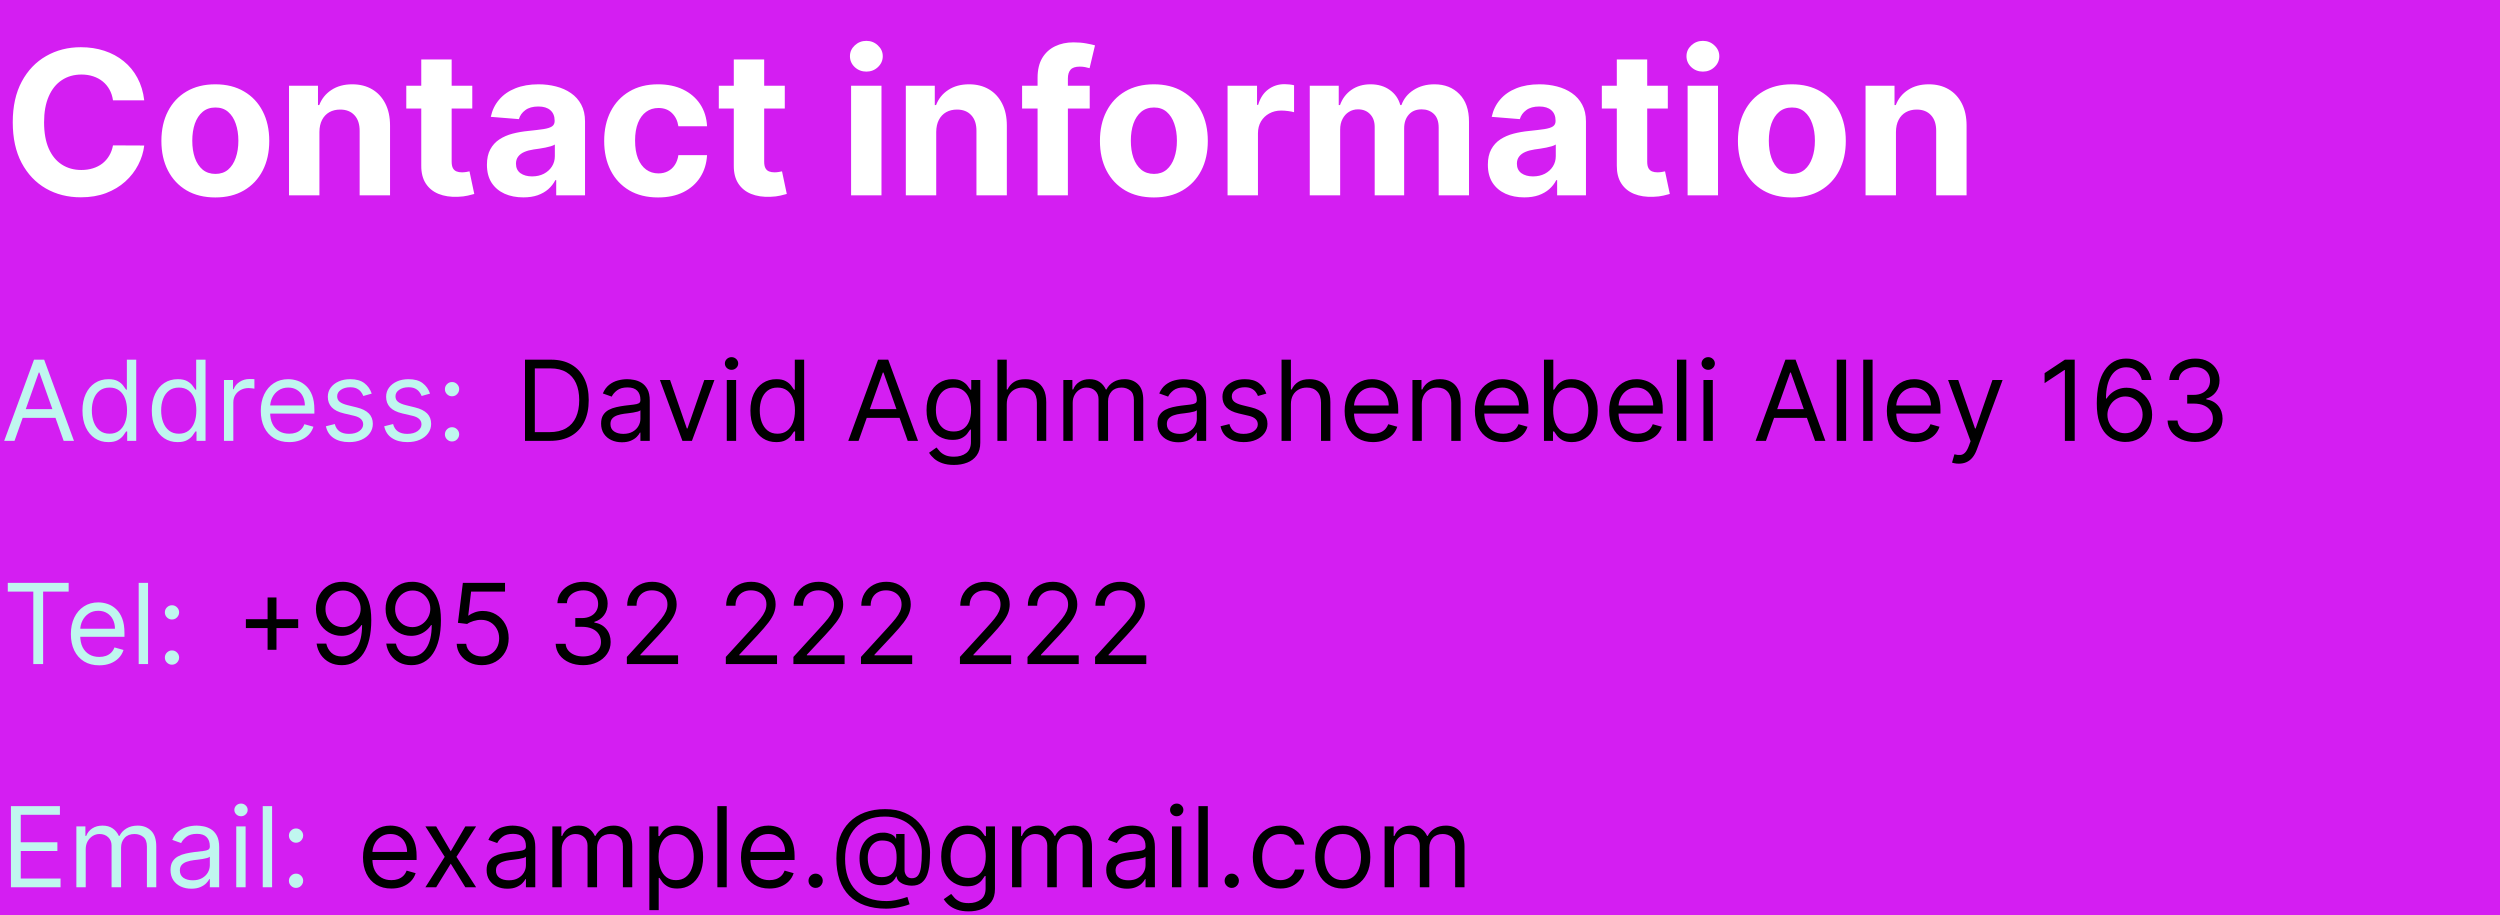 <svg width="448" height="164" viewBox="0 0 448 164" fill="none" xmlns="http://www.w3.org/2000/svg">
<rect width="448" height="164" fill="#D41EF2"/>
<path d="M25.847 17.984H20.248C20.145 17.26 19.937 16.616 19.621 16.054C19.306 15.483 18.901 14.997 18.407 14.597C17.913 14.196 17.341 13.889 16.694 13.676C16.055 13.463 15.36 13.357 14.61 13.357C13.255 13.357 12.074 13.693 11.069 14.367C10.063 15.031 9.283 16.003 8.729 17.281C8.175 18.551 7.898 20.094 7.898 21.909C7.898 23.776 8.175 25.344 8.729 26.614C9.292 27.884 10.076 28.842 11.082 29.49C12.087 30.138 13.251 30.462 14.572 30.462C15.313 30.462 15.999 30.364 16.63 30.168C17.269 29.972 17.836 29.686 18.33 29.311C18.824 28.928 19.233 28.463 19.557 27.918C19.89 27.372 20.12 26.75 20.248 26.051L25.847 26.077C25.702 27.278 25.34 28.438 24.761 29.554C24.189 30.662 23.418 31.655 22.447 32.533C21.483 33.402 20.333 34.092 18.995 34.604C17.665 35.106 16.161 35.358 14.482 35.358C12.147 35.358 10.059 34.83 8.218 33.773C6.385 32.716 4.937 31.186 3.871 29.183C2.814 27.18 2.286 24.756 2.286 21.909C2.286 19.054 2.823 16.625 3.897 14.622C4.971 12.619 6.428 11.094 8.269 10.046C10.11 8.989 12.181 8.46 14.482 8.46C15.999 8.46 17.405 8.673 18.701 9.099C20.005 9.526 21.16 10.148 22.165 10.966C23.171 11.776 23.989 12.768 24.62 13.945C25.259 15.121 25.668 16.467 25.847 17.984ZM38.587 35.383C36.601 35.383 34.883 34.962 33.434 34.118C31.994 33.266 30.882 32.081 30.098 30.564C29.314 29.038 28.922 27.27 28.922 25.259C28.922 23.23 29.314 21.457 30.098 19.94C30.882 18.415 31.994 17.23 33.434 16.386C34.883 15.534 36.601 15.108 38.587 15.108C40.572 15.108 42.285 15.534 43.726 16.386C45.175 17.23 46.291 18.415 47.075 19.94C47.859 21.457 48.251 23.23 48.251 25.259C48.251 27.27 47.859 29.038 47.075 30.564C46.291 32.081 45.175 33.266 43.726 34.118C42.285 34.962 40.572 35.383 38.587 35.383ZM38.612 31.165C39.515 31.165 40.27 30.909 40.875 30.398C41.48 29.878 41.936 29.171 42.243 28.276C42.558 27.381 42.716 26.362 42.716 25.22C42.716 24.078 42.558 23.06 42.243 22.165C41.936 21.27 41.48 20.562 40.875 20.043C40.27 19.523 39.515 19.263 38.612 19.263C37.7 19.263 36.933 19.523 36.311 20.043C35.697 20.562 35.233 21.27 34.917 22.165C34.611 23.06 34.457 24.078 34.457 25.22C34.457 26.362 34.611 27.381 34.917 28.276C35.233 29.171 35.697 29.878 36.311 30.398C36.933 30.909 37.7 31.165 38.612 31.165ZM57.239 23.648V35H51.792V15.364H56.983V18.828H57.213C57.648 17.686 58.376 16.783 59.399 16.118C60.422 15.445 61.662 15.108 63.119 15.108C64.483 15.108 65.672 15.406 66.686 16.003C67.7 16.599 68.489 17.452 69.051 18.56C69.614 19.659 69.895 20.972 69.895 22.497V35H64.449V23.469C64.457 22.267 64.15 21.329 63.528 20.656C62.906 19.974 62.05 19.634 60.959 19.634C60.226 19.634 59.578 19.791 59.015 20.107C58.462 20.422 58.027 20.882 57.712 21.487C57.405 22.084 57.247 22.804 57.239 23.648ZM84.632 15.364V19.454H72.806V15.364H84.632ZM75.491 10.659H80.937V28.966C80.937 29.469 81.014 29.861 81.167 30.142C81.32 30.415 81.534 30.607 81.806 30.717C82.088 30.828 82.411 30.884 82.778 30.884C83.034 30.884 83.289 30.862 83.545 30.82C83.801 30.768 83.997 30.73 84.133 30.704L84.99 34.757C84.717 34.842 84.333 34.94 83.839 35.051C83.345 35.17 82.744 35.243 82.036 35.269C80.724 35.32 79.573 35.145 78.585 34.744C77.605 34.344 76.842 33.722 76.296 32.878C75.751 32.034 75.482 30.969 75.491 29.682V10.659ZM93.779 35.371C92.526 35.371 91.409 35.153 90.429 34.719C89.449 34.276 88.674 33.624 88.103 32.763C87.54 31.893 87.259 30.811 87.259 29.516C87.259 28.425 87.459 27.509 87.86 26.767C88.26 26.026 88.806 25.429 89.496 24.977C90.186 24.526 90.97 24.185 91.848 23.954C92.735 23.724 93.663 23.562 94.635 23.469C95.777 23.349 96.698 23.239 97.397 23.136C98.095 23.026 98.603 22.864 98.918 22.651C99.233 22.438 99.391 22.122 99.391 21.704V21.628C99.391 20.818 99.135 20.192 98.624 19.749C98.121 19.305 97.405 19.084 96.476 19.084C95.496 19.084 94.716 19.301 94.136 19.736C93.557 20.162 93.174 20.699 92.986 21.347L87.949 20.938C88.205 19.744 88.708 18.713 89.458 17.844C90.208 16.966 91.175 16.293 92.36 15.824C93.553 15.347 94.933 15.108 96.502 15.108C97.593 15.108 98.636 15.236 99.634 15.492C100.639 15.747 101.53 16.143 102.306 16.68C103.09 17.217 103.708 17.908 104.159 18.751C104.611 19.587 104.837 20.588 104.837 21.756V35H99.672V32.277H99.519C99.203 32.891 98.781 33.432 98.253 33.901C97.725 34.361 97.09 34.723 96.348 34.987C95.607 35.243 94.75 35.371 93.779 35.371ZM95.338 31.612C96.139 31.612 96.847 31.454 97.46 31.139C98.074 30.815 98.556 30.381 98.905 29.835C99.254 29.29 99.429 28.672 99.429 27.982V25.898C99.259 26.009 99.024 26.111 98.726 26.204C98.436 26.29 98.108 26.371 97.742 26.447C97.375 26.516 97.009 26.579 96.642 26.639C96.276 26.69 95.943 26.737 95.645 26.78C95.006 26.874 94.448 27.023 93.97 27.227C93.493 27.432 93.122 27.709 92.858 28.058C92.594 28.399 92.462 28.825 92.462 29.337C92.462 30.078 92.73 30.645 93.267 31.037C93.813 31.421 94.503 31.612 95.338 31.612ZM117.934 35.383C115.923 35.383 114.193 34.957 112.744 34.105C111.303 33.244 110.195 32.051 109.42 30.526C108.653 29 108.269 27.244 108.269 25.259C108.269 23.247 108.657 21.483 109.433 19.966C110.217 18.44 111.329 17.251 112.769 16.399C114.21 15.538 115.923 15.108 117.909 15.108C119.622 15.108 121.122 15.419 122.409 16.041C123.695 16.663 124.714 17.537 125.464 18.662C126.214 19.787 126.627 21.108 126.704 22.625H121.565C121.42 21.645 121.036 20.857 120.414 20.26C119.801 19.655 118.995 19.352 117.998 19.352C117.154 19.352 116.417 19.582 115.786 20.043C115.164 20.494 114.678 21.155 114.329 22.024C113.98 22.893 113.805 23.946 113.805 25.182C113.805 26.435 113.975 27.5 114.316 28.378C114.666 29.256 115.156 29.925 115.786 30.385C116.417 30.845 117.154 31.075 117.998 31.075C118.62 31.075 119.178 30.947 119.673 30.692C120.176 30.436 120.589 30.065 120.913 29.579C121.245 29.085 121.463 28.493 121.565 27.803H126.704C126.619 29.303 126.21 30.624 125.477 31.766C124.752 32.899 123.751 33.785 122.472 34.425C121.194 35.064 119.681 35.383 117.934 35.383ZM140.635 15.364V19.454H128.81V15.364H140.635ZM131.495 10.659H136.941V28.966C136.941 29.469 137.018 29.861 137.171 30.142C137.324 30.415 137.537 30.607 137.81 30.717C138.091 30.828 138.415 30.884 138.782 30.884C139.037 30.884 139.293 30.862 139.549 30.82C139.805 30.768 140.001 30.73 140.137 30.704L140.993 34.757C140.721 34.842 140.337 34.94 139.843 35.051C139.349 35.17 138.748 35.243 138.04 35.269C136.728 35.32 135.577 35.145 134.589 34.744C133.608 34.344 132.846 33.722 132.3 32.878C131.755 32.034 131.486 30.969 131.495 29.682V10.659ZM152.515 35V15.364H157.961V35H152.515ZM155.251 12.832C154.441 12.832 153.747 12.564 153.167 12.027C152.596 11.482 152.311 10.829 152.311 10.071C152.311 9.321 152.596 8.678 153.167 8.141C153.747 7.595 154.441 7.322 155.251 7.322C156.061 7.322 156.751 7.595 157.322 8.141C157.901 8.678 158.191 9.321 158.191 10.071C158.191 10.829 157.901 11.482 157.322 12.027C156.751 12.564 156.061 12.832 155.251 12.832ZM167.77 23.648V35H162.324V15.364H167.514V18.828H167.744C168.179 17.686 168.907 16.783 169.93 16.118C170.953 15.445 172.193 15.108 173.65 15.108C175.014 15.108 176.203 15.406 177.217 16.003C178.231 16.599 179.02 17.452 179.582 18.56C180.145 19.659 180.426 20.972 180.426 22.497V35H174.98V23.469C174.988 22.267 174.682 21.329 174.059 20.656C173.437 19.974 172.581 19.634 171.49 19.634C170.757 19.634 170.109 19.791 169.547 20.107C168.993 20.422 168.558 20.882 168.243 21.487C167.936 22.084 167.778 22.804 167.77 23.648ZM195.278 15.364V19.454H183.159V15.364H195.278ZM185.933 35V13.945C185.933 12.521 186.21 11.341 186.764 10.403C187.326 9.466 188.093 8.763 189.065 8.294C190.036 7.825 191.14 7.591 192.376 7.591C193.211 7.591 193.974 7.655 194.664 7.783C195.363 7.911 195.883 8.026 196.224 8.128L195.252 12.219C195.039 12.151 194.775 12.087 194.46 12.027C194.153 11.967 193.838 11.938 193.514 11.938C192.713 11.938 192.154 12.125 191.839 12.5C191.524 12.867 191.366 13.382 191.366 14.047V35H185.933ZM206.774 35.383C204.788 35.383 203.071 34.962 201.622 34.118C200.182 33.266 199.069 32.081 198.285 30.564C197.501 29.038 197.109 27.27 197.109 25.259C197.109 23.23 197.501 21.457 198.285 19.94C199.069 18.415 200.182 17.23 201.622 16.386C203.071 15.534 204.788 15.108 206.774 15.108C208.76 15.108 210.473 15.534 211.913 16.386C213.362 17.23 214.479 18.415 215.263 19.94C216.047 21.457 216.439 23.23 216.439 25.259C216.439 27.27 216.047 29.038 215.263 30.564C214.479 32.081 213.362 33.266 211.913 34.118C210.473 34.962 208.76 35.383 206.774 35.383ZM206.8 31.165C207.703 31.165 208.457 30.909 209.062 30.398C209.667 29.878 210.123 29.171 210.43 28.276C210.746 27.381 210.903 26.362 210.903 25.22C210.903 24.078 210.746 23.06 210.43 22.165C210.123 21.27 209.667 20.562 209.062 20.043C208.457 19.523 207.703 19.263 206.8 19.263C205.888 19.263 205.121 19.523 204.498 20.043C203.885 20.562 203.42 21.27 203.105 22.165C202.798 23.06 202.645 24.078 202.645 25.22C202.645 26.362 202.798 27.381 203.105 28.276C203.42 29.171 203.885 29.878 204.498 30.398C205.121 30.909 205.888 31.165 206.8 31.165ZM219.98 35V15.364H225.26V18.79H225.464C225.822 17.571 226.423 16.651 227.267 16.028C228.111 15.398 229.082 15.082 230.182 15.082C230.454 15.082 230.748 15.099 231.064 15.133C231.379 15.168 231.656 15.214 231.895 15.274V20.107C231.639 20.03 231.285 19.962 230.834 19.902C230.382 19.842 229.969 19.812 229.594 19.812C228.792 19.812 228.077 19.987 227.446 20.337C226.824 20.678 226.329 21.155 225.963 21.768C225.605 22.382 225.426 23.09 225.426 23.891V35H219.98ZM234.71 35V15.364H239.901V18.828H240.131C240.54 17.678 241.222 16.77 242.176 16.105C243.131 15.44 244.273 15.108 245.602 15.108C246.949 15.108 248.095 15.445 249.041 16.118C249.987 16.783 250.618 17.686 250.933 18.828H251.138C251.539 17.703 252.263 16.804 253.311 16.131C254.368 15.449 255.617 15.108 257.057 15.108C258.889 15.108 260.377 15.692 261.519 16.859C262.669 18.018 263.244 19.663 263.244 21.794V35H257.811V22.868C257.811 21.777 257.521 20.959 256.942 20.413C256.362 19.868 255.638 19.595 254.769 19.595C253.78 19.595 253.009 19.91 252.455 20.541C251.901 21.163 251.624 21.986 251.624 23.009V35H246.344V22.753C246.344 21.79 246.067 21.023 245.513 20.452C244.968 19.881 244.247 19.595 243.352 19.595C242.747 19.595 242.202 19.749 241.716 20.055C241.239 20.354 240.86 20.776 240.578 21.321C240.297 21.858 240.156 22.489 240.156 23.213V35H234.71ZM273.146 35.371C271.893 35.371 270.776 35.153 269.796 34.719C268.816 34.276 268.041 33.624 267.47 32.763C266.907 31.893 266.626 30.811 266.626 29.516C266.626 28.425 266.826 27.509 267.227 26.767C267.627 26.026 268.173 25.429 268.863 24.977C269.553 24.526 270.338 24.185 271.215 23.954C272.102 23.724 273.031 23.562 274.002 23.469C275.144 23.349 276.065 23.239 276.764 23.136C277.463 23.026 277.97 22.864 278.285 22.651C278.6 22.438 278.758 22.122 278.758 21.704V21.628C278.758 20.818 278.502 20.192 277.991 19.749C277.488 19.305 276.772 19.084 275.843 19.084C274.863 19.084 274.083 19.301 273.504 19.736C272.924 20.162 272.541 20.699 272.353 21.347L267.316 20.938C267.572 19.744 268.075 18.713 268.825 17.844C269.575 16.966 270.542 16.293 271.727 15.824C272.92 15.347 274.301 15.108 275.869 15.108C276.96 15.108 278.004 15.236 279.001 15.492C280.007 15.747 280.897 16.143 281.673 16.68C282.457 17.217 283.075 17.908 283.526 18.751C283.978 19.587 284.204 20.588 284.204 21.756V35H279.039V32.277H278.886C278.57 32.891 278.149 33.432 277.62 33.901C277.092 34.361 276.457 34.723 275.715 34.987C274.974 35.243 274.117 35.371 273.146 35.371ZM274.705 31.612C275.507 31.612 276.214 31.454 276.828 31.139C277.441 30.815 277.923 30.381 278.272 29.835C278.622 29.29 278.796 28.672 278.796 27.982V25.898C278.626 26.009 278.392 26.111 278.093 26.204C277.803 26.29 277.475 26.371 277.109 26.447C276.742 26.516 276.376 26.579 276.009 26.639C275.643 26.69 275.311 26.737 275.012 26.78C274.373 26.874 273.815 27.023 273.338 27.227C272.86 27.432 272.49 27.709 272.225 28.058C271.961 28.399 271.829 28.825 271.829 29.337C271.829 30.078 272.097 30.645 272.634 31.037C273.18 31.421 273.87 31.612 274.705 31.612ZM298.874 15.364V19.454H287.048V15.364H298.874ZM289.733 10.659H295.179V28.966C295.179 29.469 295.256 29.861 295.409 30.142C295.563 30.415 295.776 30.607 296.048 30.717C296.33 30.828 296.654 30.884 297.02 30.884C297.276 30.884 297.531 30.862 297.787 30.82C298.043 30.768 298.239 30.73 298.375 30.704L299.232 34.757C298.959 34.842 298.575 34.94 298.081 35.051C297.587 35.17 296.986 35.243 296.279 35.269C294.966 35.32 293.816 35.145 292.827 34.744C291.847 34.344 291.084 33.722 290.539 32.878C289.993 32.034 289.725 30.969 289.733 29.682V10.659ZM302.421 35V15.364H307.867V35H302.421ZM305.157 12.832C304.347 12.832 303.653 12.564 303.073 12.027C302.502 11.482 302.217 10.829 302.217 10.071C302.217 9.321 302.502 8.678 303.073 8.141C303.653 7.595 304.347 7.322 305.157 7.322C305.967 7.322 306.657 7.595 307.228 8.141C307.808 8.678 308.097 9.321 308.097 10.071C308.097 10.829 307.808 11.482 307.228 12.027C306.657 12.564 305.967 12.832 305.157 12.832ZM321.102 35.383C319.116 35.383 317.399 34.962 315.95 34.118C314.51 33.266 313.398 32.081 312.613 30.564C311.829 29.038 311.437 27.27 311.437 25.259C311.437 23.23 311.829 21.457 312.613 19.94C313.398 18.415 314.51 17.23 315.95 16.386C317.399 15.534 319.116 15.108 321.102 15.108C323.088 15.108 324.801 15.534 326.241 16.386C327.69 17.23 328.807 18.415 329.591 19.94C330.375 21.457 330.767 23.23 330.767 25.259C330.767 27.27 330.375 29.038 329.591 30.564C328.807 32.081 327.69 33.266 326.241 34.118C324.801 34.962 323.088 35.383 321.102 35.383ZM321.128 31.165C322.031 31.165 322.785 30.909 323.39 30.398C323.996 29.878 324.452 29.171 324.758 28.276C325.074 27.381 325.231 26.362 325.231 25.22C325.231 24.078 325.074 23.06 324.758 22.165C324.452 21.27 323.996 20.562 323.39 20.043C322.785 19.523 322.031 19.263 321.128 19.263C320.216 19.263 319.449 19.523 318.827 20.043C318.213 20.562 317.748 21.27 317.433 22.165C317.126 23.06 316.973 24.078 316.973 25.22C316.973 26.362 317.126 27.381 317.433 28.276C317.748 29.171 318.213 29.878 318.827 30.398C319.449 30.909 320.216 31.165 321.128 31.165ZM339.754 23.648V35H334.308V15.364H339.498V18.828H339.729C340.163 17.686 340.892 16.783 341.915 16.118C342.937 15.445 344.177 15.108 345.635 15.108C346.998 15.108 348.187 15.406 349.202 16.003C350.216 16.599 351.004 17.452 351.567 18.56C352.129 19.659 352.41 20.972 352.41 22.497V35H346.964V23.469C346.973 22.267 346.666 21.329 346.044 20.656C345.422 19.974 344.565 19.634 343.474 19.634C342.741 19.634 342.094 19.791 341.531 20.107C340.977 20.422 340.542 20.882 340.227 21.487C339.92 22.084 339.763 22.804 339.754 23.648Z" fill="white"/>
<path d="M2.6 79H0.754L6.094 64.454H7.913L13.254 79H11.407L7.06 66.756H6.947L2.6 79ZM3.282 73.318H10.725V74.881H3.282V73.318ZM19.411 79.227C18.502 79.227 17.7 78.998 17.004 78.538C16.308 78.074 15.763 77.421 15.37 76.578C14.977 75.731 14.78 74.729 14.78 73.574C14.78 72.428 14.977 71.434 15.37 70.591C15.763 69.748 16.31 69.097 17.011 68.638C17.711 68.178 18.521 67.949 19.44 67.949C20.15 67.949 20.711 68.067 21.123 68.304C21.54 68.536 21.857 68.801 22.075 69.099C22.297 69.393 22.47 69.635 22.593 69.824H22.735V64.454H24.411V79H22.792V77.324H22.593C22.47 77.523 22.295 77.774 22.067 78.077C21.84 78.375 21.516 78.642 21.095 78.879C20.673 79.111 20.112 79.227 19.411 79.227ZM19.639 77.722C20.311 77.722 20.879 77.546 21.343 77.196C21.807 76.841 22.16 76.351 22.401 75.726C22.643 75.096 22.764 74.369 22.764 73.546C22.764 72.731 22.645 72.019 22.408 71.408C22.172 70.792 21.821 70.314 21.357 69.973C20.893 69.627 20.32 69.454 19.639 69.454C18.928 69.454 18.336 69.637 17.863 70.001C17.394 70.361 17.041 70.851 16.805 71.472C16.573 72.087 16.457 72.778 16.457 73.546C16.457 74.322 16.575 75.028 16.812 75.662C17.053 76.292 17.408 76.794 17.877 77.168C18.351 77.537 18.938 77.722 19.639 77.722ZM31.833 79.227C30.924 79.227 30.121 78.998 29.425 78.538C28.729 78.074 28.185 77.421 27.792 76.578C27.399 75.731 27.202 74.729 27.202 73.574C27.202 72.428 27.399 71.434 27.792 70.591C28.185 69.748 28.732 69.097 29.433 68.638C30.133 68.178 30.943 67.949 31.861 67.949C32.572 67.949 33.133 68.067 33.545 68.304C33.961 68.536 34.279 68.801 34.496 69.099C34.719 69.393 34.892 69.635 35.015 69.824H35.157V64.454H36.833V79H35.214V77.324H35.015C34.892 77.523 34.717 77.774 34.489 78.077C34.262 78.375 33.938 78.642 33.516 78.879C33.095 79.111 32.534 79.227 31.833 79.227ZM32.06 77.722C32.733 77.722 33.301 77.546 33.765 77.196C34.229 76.841 34.582 76.351 34.823 75.726C35.065 75.096 35.185 74.369 35.185 73.546C35.185 72.731 35.067 72.019 34.83 71.408C34.593 70.792 34.243 70.314 33.779 69.973C33.315 69.627 32.742 69.454 32.06 69.454C31.35 69.454 30.758 69.637 30.285 70.001C29.816 70.361 29.463 70.851 29.227 71.472C28.995 72.087 28.879 72.778 28.879 73.546C28.879 74.322 28.997 75.028 29.234 75.662C29.475 76.292 29.83 76.794 30.299 77.168C30.773 77.537 31.36 77.722 32.06 77.722ZM40.136 79V68.091H41.755V69.739H41.869C42.068 69.199 42.427 68.761 42.948 68.425C43.469 68.088 44.056 67.921 44.709 67.921C44.833 67.921 44.986 67.923 45.171 67.928C45.356 67.932 45.495 67.939 45.59 67.949V69.653C45.533 69.639 45.403 69.618 45.2 69.59C45.001 69.556 44.79 69.54 44.568 69.54C44.037 69.54 43.564 69.651 43.147 69.874C42.735 70.091 42.408 70.394 42.167 70.783C41.93 71.166 41.812 71.604 41.812 72.097V79H40.136ZM51.819 79.227C50.768 79.227 49.861 78.995 49.099 78.531C48.341 78.062 47.756 77.409 47.344 76.571C46.937 75.728 46.734 74.748 46.734 73.631C46.734 72.513 46.937 71.528 47.344 70.676C47.756 69.819 48.329 69.151 49.063 68.673C49.802 68.19 50.664 67.949 51.648 67.949C52.217 67.949 52.778 68.044 53.332 68.233C53.886 68.422 54.39 68.73 54.844 69.156C55.299 69.578 55.661 70.136 55.931 70.832C56.201 71.528 56.336 72.385 56.336 73.403V74.114H47.927V72.665H54.631C54.631 72.049 54.508 71.5 54.262 71.017C54.021 70.534 53.675 70.153 53.225 69.874C52.78 69.594 52.255 69.454 51.648 69.454C50.981 69.454 50.403 69.62 49.916 69.952C49.432 70.278 49.061 70.704 48.8 71.23C48.54 71.756 48.41 72.319 48.41 72.921V73.886C48.41 74.71 48.552 75.409 48.836 75.981C49.125 76.55 49.525 76.983 50.036 77.281C50.548 77.575 51.142 77.722 51.819 77.722C52.259 77.722 52.657 77.66 53.012 77.537C53.372 77.409 53.682 77.22 53.943 76.969C54.203 76.713 54.404 76.396 54.546 76.017L56.166 76.472C55.995 77.021 55.709 77.504 55.306 77.921C54.904 78.332 54.407 78.654 53.815 78.886C53.223 79.114 52.557 79.227 51.819 79.227ZM66.613 70.534L65.107 70.96C65.013 70.709 64.873 70.465 64.688 70.229C64.508 69.987 64.262 69.788 63.95 69.632C63.637 69.476 63.237 69.398 62.749 69.398C62.082 69.398 61.525 69.552 61.08 69.859C60.64 70.162 60.42 70.548 60.42 71.017C60.42 71.434 60.571 71.763 60.874 72.004C61.177 72.246 61.651 72.447 62.295 72.608L63.914 73.006C64.889 73.242 65.616 73.605 66.094 74.092C66.573 74.575 66.812 75.198 66.812 75.96C66.812 76.585 66.632 77.144 66.272 77.636C65.917 78.129 65.42 78.517 64.781 78.801C64.141 79.085 63.398 79.227 62.55 79.227C61.438 79.227 60.517 78.986 59.788 78.503C59.059 78.02 58.597 77.314 58.403 76.386L59.994 75.989C60.145 76.576 60.432 77.016 60.853 77.31C61.279 77.603 61.836 77.75 62.522 77.75C63.303 77.75 63.923 77.584 64.383 77.253C64.847 76.917 65.079 76.514 65.079 76.046C65.079 75.667 64.946 75.349 64.681 75.094C64.416 74.833 64.009 74.639 63.459 74.511L61.641 74.085C60.642 73.849 59.908 73.481 59.44 72.984C58.976 72.483 58.744 71.855 58.744 71.102C58.744 70.487 58.916 69.942 59.262 69.469C59.612 68.995 60.088 68.624 60.69 68.354C61.296 68.084 61.982 67.949 62.749 67.949C63.829 67.949 64.676 68.186 65.292 68.659C65.912 69.133 66.353 69.758 66.613 70.534ZM77.062 70.534L75.556 70.96C75.462 70.709 75.322 70.465 75.137 70.229C74.957 69.987 74.711 69.788 74.399 69.632C74.086 69.476 73.686 69.398 73.198 69.398C72.531 69.398 71.975 69.552 71.529 69.859C71.089 70.162 70.869 70.548 70.869 71.017C70.869 71.434 71.02 71.763 71.323 72.004C71.626 72.246 72.1 72.447 72.744 72.608L74.363 73.006C75.339 73.242 76.066 73.605 76.544 74.092C77.022 74.575 77.261 75.198 77.261 75.96C77.261 76.585 77.081 77.144 76.721 77.636C76.366 78.129 75.869 78.517 75.23 78.801C74.591 79.085 73.847 79.227 73 79.227C71.887 79.227 70.966 78.986 70.237 78.503C69.508 78.02 69.046 77.314 68.852 76.386L70.443 75.989C70.594 76.576 70.881 77.016 71.302 77.31C71.728 77.603 72.285 77.75 72.971 77.75C73.752 77.75 74.373 77.584 74.832 77.253C75.296 76.917 75.528 76.514 75.528 76.046C75.528 75.667 75.395 75.349 75.13 75.094C74.865 74.833 74.458 74.639 73.909 74.511L72.091 74.085C71.091 73.849 70.358 73.481 69.889 72.984C69.425 72.483 69.193 71.855 69.193 71.102C69.193 70.487 69.366 69.942 69.711 69.469C70.062 68.995 70.537 68.624 71.139 68.354C71.745 68.084 72.431 67.949 73.198 67.949C74.278 67.949 75.126 68.186 75.741 68.659C76.361 69.133 76.802 69.758 77.062 70.534ZM81.006 79.114C80.655 79.114 80.355 78.988 80.104 78.737C79.853 78.486 79.727 78.186 79.727 77.835C79.727 77.485 79.853 77.184 80.104 76.933C80.355 76.682 80.655 76.557 81.006 76.557C81.356 76.557 81.657 76.682 81.908 76.933C82.159 77.184 82.284 77.485 82.284 77.835C82.284 78.067 82.225 78.28 82.106 78.474C81.993 78.669 81.839 78.825 81.645 78.943C81.456 79.057 81.242 79.114 81.006 79.114ZM81.006 71.017C80.655 71.017 80.355 70.892 80.104 70.641C79.853 70.39 79.727 70.089 79.727 69.739C79.727 69.388 79.853 69.088 80.104 68.837C80.355 68.586 80.655 68.46 81.006 68.46C81.356 68.46 81.657 68.586 81.908 68.837C82.159 69.088 82.284 69.388 82.284 69.739C82.284 69.971 82.225 70.184 82.106 70.378C81.993 70.572 81.839 70.728 81.645 70.847C81.456 70.96 81.242 71.017 81.006 71.017Z" fill="#C0F6EF"/>
<path d="M98.568 79H94.08V64.454H98.767C100.178 64.454 101.386 64.746 102.389 65.328C103.393 65.906 104.163 66.737 104.698 67.821C105.233 68.901 105.5 70.193 105.5 71.699C105.5 73.214 105.23 74.519 104.691 75.612C104.151 76.701 103.365 77.539 102.333 78.126C101.3 78.709 100.046 79 98.568 79ZM95.841 77.438H98.455C99.657 77.438 100.654 77.206 101.445 76.742C102.235 76.278 102.825 75.617 103.213 74.76C103.602 73.903 103.796 72.883 103.796 71.699C103.796 70.525 103.604 69.514 103.22 68.666C102.837 67.814 102.264 67.16 101.502 66.706C100.739 66.247 99.79 66.017 98.654 66.017H95.841V77.438ZM111.438 79.256C110.746 79.256 110.119 79.126 109.556 78.865C108.992 78.6 108.545 78.219 108.213 77.722C107.882 77.22 107.716 76.614 107.716 75.903C107.716 75.278 107.839 74.772 108.085 74.383C108.332 73.99 108.661 73.683 109.073 73.46C109.485 73.238 109.939 73.072 110.436 72.963C110.938 72.849 111.442 72.76 111.949 72.693C112.612 72.608 113.149 72.544 113.561 72.501C113.978 72.454 114.281 72.376 114.47 72.267C114.664 72.158 114.762 71.969 114.762 71.699V71.642C114.762 70.941 114.57 70.397 114.186 70.008C113.807 69.62 113.232 69.426 112.46 69.426C111.66 69.426 111.033 69.601 110.578 69.952C110.124 70.302 109.804 70.676 109.619 71.074L108.029 70.506C108.313 69.843 108.691 69.327 109.165 68.957C109.643 68.583 110.164 68.323 110.727 68.176C111.296 68.025 111.854 67.949 112.404 67.949C112.754 67.949 113.156 67.992 113.611 68.077C114.07 68.157 114.513 68.325 114.939 68.581C115.37 68.837 115.727 69.222 116.012 69.739C116.296 70.255 116.438 70.946 116.438 71.812V79H114.762V77.523H114.676C114.563 77.76 114.373 78.013 114.108 78.283C113.843 78.553 113.49 78.782 113.05 78.972C112.61 79.161 112.072 79.256 111.438 79.256ZM111.693 77.75C112.356 77.75 112.915 77.62 113.369 77.359C113.829 77.099 114.174 76.763 114.406 76.351C114.643 75.939 114.762 75.506 114.762 75.051V73.517C114.691 73.602 114.534 73.68 114.293 73.751C114.056 73.818 113.781 73.877 113.469 73.929C113.161 73.976 112.86 74.019 112.567 74.057C112.278 74.09 112.044 74.118 111.864 74.142C111.428 74.199 111.021 74.291 110.642 74.419C110.268 74.542 109.965 74.729 109.733 74.98C109.506 75.226 109.392 75.562 109.392 75.989C109.392 76.571 109.608 77.011 110.039 77.31C110.474 77.603 111.026 77.75 111.693 77.75ZM128.027 68.091L123.993 79H122.288L118.254 68.091H120.072L123.084 76.784H123.197L126.209 68.091H128.027ZM130.239 79V68.091H131.915V79H130.239ZM131.091 66.273C130.765 66.273 130.483 66.162 130.246 65.939C130.014 65.716 129.898 65.449 129.898 65.136C129.898 64.824 130.014 64.556 130.246 64.334C130.483 64.111 130.765 64 131.091 64C131.418 64 131.698 64.111 131.93 64.334C132.166 64.556 132.285 64.824 132.285 65.136C132.285 65.449 132.166 65.716 131.93 65.939C131.698 66.162 131.418 66.273 131.091 66.273ZM139.105 79.227C138.195 79.227 137.393 78.998 136.697 78.538C136.001 78.074 135.456 77.421 135.063 76.578C134.67 75.731 134.474 74.729 134.474 73.574C134.474 72.428 134.67 71.434 135.063 70.591C135.456 69.748 136.003 69.097 136.704 68.638C137.405 68.178 138.214 67.949 139.133 67.949C139.843 67.949 140.404 68.067 140.816 68.304C141.233 68.536 141.55 68.801 141.768 69.099C141.99 69.393 142.163 69.635 142.286 69.824H142.428V64.454H144.105V79H142.485V77.324H142.286C142.163 77.523 141.988 77.774 141.761 78.077C141.534 78.375 141.209 78.642 140.788 78.879C140.366 79.111 139.805 79.227 139.105 79.227ZM139.332 77.722C140.004 77.722 140.572 77.546 141.036 77.196C141.5 76.841 141.853 76.351 142.095 75.726C142.336 75.096 142.457 74.369 142.457 73.546C142.457 72.731 142.338 72.019 142.102 71.408C141.865 70.792 141.515 70.314 141.051 69.973C140.587 69.627 140.014 69.454 139.332 69.454C138.622 69.454 138.03 69.637 137.556 70.001C137.088 70.361 136.735 70.851 136.498 71.472C136.266 72.087 136.15 72.778 136.15 73.546C136.15 74.322 136.268 75.028 136.505 75.662C136.747 76.292 137.102 76.794 137.57 77.168C138.044 77.537 138.631 77.722 139.332 77.722ZM153.856 79H152.009L157.35 64.454H159.169L164.509 79H162.663L158.316 66.756H158.203L153.856 79ZM154.538 73.318H161.981V74.881H154.538V73.318ZM170.951 83.318C170.142 83.318 169.445 83.214 168.863 83.006C168.281 82.802 167.795 82.532 167.407 82.196C167.024 81.865 166.718 81.51 166.491 81.131L167.826 80.193C167.978 80.392 168.169 80.619 168.401 80.875C168.633 81.135 168.951 81.36 169.353 81.55C169.76 81.744 170.293 81.841 170.951 81.841C171.832 81.841 172.559 81.628 173.132 81.202C173.704 80.776 173.991 80.108 173.991 79.199V76.983H173.849C173.726 77.182 173.551 77.428 173.323 77.722C173.101 78.01 172.779 78.269 172.357 78.496C171.941 78.718 171.377 78.829 170.667 78.829C169.786 78.829 168.996 78.621 168.295 78.204C167.599 77.788 167.047 77.182 166.64 76.386C166.238 75.591 166.036 74.625 166.036 73.489C166.036 72.371 166.233 71.398 166.626 70.57C167.019 69.736 167.566 69.092 168.267 68.638C168.967 68.178 169.777 67.949 170.695 67.949C171.406 67.949 171.969 68.067 172.386 68.304C172.807 68.536 173.129 68.801 173.352 69.099C173.579 69.393 173.754 69.635 173.877 69.824H174.048V68.091H175.667V79.312C175.667 80.25 175.454 81.012 175.028 81.599C174.606 82.191 174.038 82.624 173.323 82.899C172.613 83.178 171.822 83.318 170.951 83.318ZM170.894 77.324C171.567 77.324 172.135 77.17 172.599 76.862C173.063 76.555 173.416 76.112 173.657 75.534C173.899 74.956 174.019 74.265 174.019 73.46C174.019 72.674 173.901 71.981 173.664 71.379C173.427 70.778 173.077 70.307 172.613 69.966C172.149 69.625 171.576 69.454 170.894 69.454C170.184 69.454 169.592 69.635 169.119 69.994C168.65 70.354 168.297 70.837 168.061 71.443C167.829 72.049 167.713 72.722 167.713 73.46C167.713 74.218 167.831 74.888 168.068 75.47C168.309 76.048 168.664 76.502 169.133 76.834C169.606 77.16 170.194 77.324 170.894 77.324ZM180.411 72.438V79H178.735V64.454H180.411V69.796H180.553C180.809 69.232 181.193 68.785 181.704 68.453C182.22 68.117 182.907 67.949 183.764 67.949C184.507 67.949 185.158 68.098 185.717 68.396C186.276 68.69 186.709 69.142 187.017 69.753C187.329 70.359 187.485 71.131 187.485 72.068V79H185.809V72.182C185.809 71.315 185.584 70.645 185.134 70.172C184.689 69.694 184.071 69.454 183.281 69.454C182.731 69.454 182.239 69.57 181.803 69.803C181.373 70.035 181.032 70.373 180.781 70.818C180.535 71.263 180.411 71.803 180.411 72.438ZM190.552 79V68.091H192.171V69.796H192.313C192.54 69.213 192.907 68.761 193.414 68.439C193.921 68.112 194.529 67.949 195.239 67.949C195.959 67.949 196.558 68.112 197.036 68.439C197.519 68.761 197.895 69.213 198.165 69.796H198.279C198.558 69.232 198.977 68.785 199.536 68.453C200.095 68.117 200.765 67.949 201.546 67.949C202.521 67.949 203.319 68.254 203.939 68.865C204.56 69.471 204.87 70.416 204.87 71.699V79H203.194V71.699C203.194 70.894 202.974 70.319 202.533 69.973C202.093 69.627 201.574 69.454 200.978 69.454C200.211 69.454 199.617 69.687 199.195 70.151C198.774 70.61 198.563 71.192 198.563 71.898V79H196.858V71.528C196.858 70.908 196.657 70.409 196.255 70.03C195.852 69.646 195.334 69.454 194.699 69.454C194.264 69.454 193.857 69.57 193.478 69.803C193.104 70.035 192.801 70.356 192.569 70.769C192.341 71.176 192.228 71.647 192.228 72.182V79H190.552ZM211.145 79.256C210.453 79.256 209.826 79.126 209.263 78.865C208.699 78.6 208.252 78.219 207.92 77.722C207.589 77.22 207.423 76.614 207.423 75.903C207.423 75.278 207.546 74.772 207.792 74.383C208.039 73.99 208.368 73.683 208.78 73.46C209.192 73.238 209.646 73.072 210.143 72.963C210.645 72.849 211.149 72.76 211.656 72.693C212.319 72.608 212.856 72.544 213.268 72.501C213.685 72.454 213.988 72.376 214.177 72.267C214.372 72.158 214.469 71.969 214.469 71.699V71.642C214.469 70.941 214.277 70.397 213.893 70.008C213.515 69.62 212.939 69.426 212.167 69.426C211.367 69.426 210.74 69.601 210.285 69.952C209.831 70.302 209.511 70.676 209.327 71.074L207.736 70.506C208.02 69.843 208.398 69.327 208.872 68.957C209.35 68.583 209.871 68.323 210.434 68.176C211.003 68.025 211.561 67.949 212.111 67.949C212.461 67.949 212.863 67.992 213.318 68.077C213.777 68.157 214.22 68.325 214.646 68.581C215.077 68.837 215.434 69.222 215.719 69.739C216.003 70.255 216.145 70.946 216.145 71.812V79H214.469V77.523H214.383C214.27 77.76 214.08 78.013 213.815 78.283C213.55 78.553 213.197 78.782 212.757 78.972C212.317 79.161 211.779 79.256 211.145 79.256ZM211.4 77.75C212.063 77.75 212.622 77.62 213.077 77.359C213.536 77.099 213.881 76.763 214.113 76.351C214.35 75.939 214.469 75.506 214.469 75.051V73.517C214.398 73.602 214.241 73.68 214 73.751C213.763 73.818 213.488 73.877 213.176 73.929C212.868 73.976 212.568 74.019 212.274 74.057C211.985 74.09 211.751 74.118 211.571 74.142C211.135 74.199 210.728 74.291 210.349 74.419C209.975 74.542 209.672 74.729 209.44 74.98C209.213 75.226 209.099 75.562 209.099 75.989C209.099 76.571 209.315 77.011 209.746 77.31C210.181 77.603 210.733 77.75 211.4 77.75ZM226.931 70.534L225.426 70.96C225.331 70.709 225.191 70.465 225.007 70.229C224.827 69.987 224.58 69.788 224.268 69.632C223.955 69.476 223.555 69.398 223.068 69.398C222.4 69.398 221.844 69.552 221.399 69.859C220.958 70.162 220.738 70.548 220.738 71.017C220.738 71.434 220.89 71.763 221.193 72.004C221.496 72.246 221.969 72.447 222.613 72.608L224.232 73.006C225.208 73.242 225.935 73.605 226.413 74.092C226.891 74.575 227.13 75.198 227.13 75.96C227.13 76.585 226.95 77.144 226.59 77.636C226.235 78.129 225.738 78.517 225.099 78.801C224.46 79.085 223.716 79.227 222.869 79.227C221.756 79.227 220.835 78.986 220.106 78.503C219.377 78.02 218.915 77.314 218.721 76.386L220.312 75.989C220.463 76.576 220.75 77.016 221.171 77.31C221.597 77.603 222.154 77.75 222.84 77.75C223.622 77.75 224.242 77.584 224.701 77.253C225.165 76.917 225.397 76.514 225.397 76.046C225.397 75.667 225.265 75.349 224.999 75.094C224.734 74.833 224.327 74.639 223.778 74.511L221.96 74.085C220.961 73.849 220.227 73.481 219.758 72.984C219.294 72.483 219.062 71.855 219.062 71.102C219.062 70.487 219.235 69.942 219.58 69.469C219.931 68.995 220.407 68.624 221.008 68.354C221.614 68.084 222.301 67.949 223.068 67.949C224.147 67.949 224.995 68.186 225.61 68.659C226.231 69.133 226.671 69.758 226.931 70.534ZM231.329 72.438V79H229.653V64.454H231.329V69.796H231.471C231.727 69.232 232.111 68.785 232.622 68.453C233.138 68.117 233.825 67.949 234.682 67.949C235.425 67.949 236.076 68.098 236.635 68.396C237.193 68.69 237.627 69.142 237.934 69.753C238.247 70.359 238.403 71.131 238.403 72.068V79H236.727V72.182C236.727 71.315 236.502 70.645 236.052 70.172C235.607 69.694 234.989 69.454 234.199 69.454C233.649 69.454 233.157 69.57 232.721 69.803C232.291 70.035 231.95 70.373 231.699 70.818C231.452 71.263 231.329 71.803 231.329 72.438ZM246.044 79.227C244.992 79.227 244.086 78.995 243.323 78.531C242.566 78.062 241.981 77.409 241.569 76.571C241.162 75.728 240.958 74.748 240.958 73.631C240.958 72.513 241.162 71.528 241.569 70.676C241.981 69.819 242.554 69.151 243.288 68.673C244.026 68.19 244.888 67.949 245.873 67.949C246.441 67.949 247.002 68.044 247.556 68.233C248.11 68.422 248.615 68.73 249.069 69.156C249.524 69.578 249.886 70.136 250.156 70.832C250.426 71.528 250.561 72.385 250.561 73.403V74.114H242.151V72.665H248.856C248.856 72.049 248.733 71.5 248.487 71.017C248.245 70.534 247.9 70.153 247.45 69.874C247.005 69.594 246.479 69.454 245.873 69.454C245.205 69.454 244.628 69.62 244.14 69.952C243.657 70.278 243.285 70.704 243.025 71.23C242.765 71.756 242.634 72.319 242.634 72.921V73.886C242.634 74.71 242.776 75.409 243.061 75.981C243.349 76.55 243.749 76.983 244.261 77.281C244.772 77.575 245.366 77.722 246.044 77.722C246.484 77.722 246.882 77.66 247.237 77.537C247.597 77.409 247.907 77.22 248.167 76.969C248.427 76.713 248.629 76.396 248.771 76.017L250.39 76.472C250.22 77.021 249.933 77.504 249.531 77.921C249.128 78.332 248.631 78.654 248.039 78.886C247.447 79.114 246.782 79.227 246.044 79.227ZM254.786 72.438V79H253.11V68.091H254.73V69.796H254.872C255.127 69.242 255.516 68.796 256.036 68.46C256.557 68.119 257.23 67.949 258.053 67.949C258.792 67.949 259.438 68.1 259.992 68.403C260.546 68.702 260.977 69.156 261.285 69.767C261.593 70.373 261.747 71.14 261.747 72.068V79H260.07V72.182C260.07 71.325 259.848 70.657 259.403 70.179C258.958 69.696 258.347 69.454 257.57 69.454C257.035 69.454 256.557 69.57 256.136 69.803C255.719 70.035 255.39 70.373 255.149 70.818C254.907 71.263 254.786 71.803 254.786 72.438ZM269.383 79.227C268.332 79.227 267.425 78.995 266.663 78.531C265.906 78.062 265.321 77.409 264.909 76.571C264.502 75.728 264.298 74.748 264.298 73.631C264.298 72.513 264.502 71.528 264.909 70.676C265.321 69.819 265.894 69.151 266.628 68.673C267.366 68.19 268.228 67.949 269.213 67.949C269.781 67.949 270.342 68.044 270.896 68.233C271.45 68.422 271.954 68.73 272.409 69.156C272.863 69.578 273.226 70.136 273.496 70.832C273.765 71.528 273.9 72.385 273.9 73.403V74.114H265.491V72.665H272.196C272.196 72.049 272.073 71.5 271.827 71.017C271.585 70.534 271.239 70.153 270.79 69.874C270.345 69.594 269.819 69.454 269.213 69.454C268.545 69.454 267.968 69.62 267.48 69.952C266.997 70.278 266.625 70.704 266.365 71.23C266.104 71.756 265.974 72.319 265.974 72.921V73.886C265.974 74.71 266.116 75.409 266.4 75.981C266.689 76.55 267.089 76.983 267.601 77.281C268.112 77.575 268.706 77.722 269.383 77.722C269.824 77.722 270.221 77.66 270.577 77.537C270.936 77.409 271.247 77.22 271.507 76.969C271.767 76.713 271.969 76.396 272.111 76.017L273.73 76.472C273.559 77.021 273.273 77.504 272.871 77.921C272.468 78.332 271.971 78.654 271.379 78.886C270.787 79.114 270.122 79.227 269.383 79.227ZM276.677 79V64.454H278.354V69.824H278.496C278.619 69.635 278.789 69.393 279.007 69.099C279.229 68.801 279.547 68.536 279.959 68.304C280.375 68.067 280.939 67.949 281.649 67.949C282.568 67.949 283.377 68.178 284.078 68.638C284.779 69.097 285.326 69.748 285.719 70.591C286.112 71.434 286.308 72.428 286.308 73.574C286.308 74.729 286.112 75.731 285.719 76.578C285.326 77.421 284.781 78.074 284.085 78.538C283.389 78.998 282.586 79.227 281.677 79.227C280.977 79.227 280.416 79.111 279.994 78.879C279.573 78.642 279.248 78.375 279.021 78.077C278.794 77.774 278.619 77.523 278.496 77.324H278.297V79H276.677ZM278.325 73.546C278.325 74.369 278.446 75.096 278.687 75.726C278.929 76.351 279.282 76.841 279.746 77.196C280.21 77.546 280.778 77.722 281.45 77.722C282.151 77.722 282.736 77.537 283.204 77.168C283.678 76.794 284.033 76.292 284.27 75.662C284.511 75.028 284.632 74.322 284.632 73.546C284.632 72.778 284.514 72.087 284.277 71.472C284.045 70.851 283.692 70.361 283.219 70.001C282.75 69.637 282.16 69.454 281.45 69.454C280.768 69.454 280.195 69.627 279.731 69.973C279.267 70.314 278.917 70.792 278.68 71.408C278.443 72.019 278.325 72.731 278.325 73.546ZM293.446 79.227C292.395 79.227 291.488 78.995 290.726 78.531C289.968 78.062 289.383 77.409 288.971 76.571C288.564 75.728 288.361 74.748 288.361 73.631C288.361 72.513 288.564 71.528 288.971 70.676C289.383 69.819 289.956 69.151 290.69 68.673C291.429 68.19 292.291 67.949 293.275 67.949C293.844 67.949 294.405 68.044 294.959 68.233C295.513 68.422 296.017 68.73 296.471 69.156C296.926 69.578 297.288 70.136 297.558 70.832C297.828 71.528 297.963 72.385 297.963 73.403V74.114H289.554V72.665H296.258C296.258 72.049 296.135 71.5 295.889 71.017C295.648 70.534 295.302 70.153 294.852 69.874C294.407 69.594 293.881 69.454 293.275 69.454C292.608 69.454 292.03 69.62 291.542 69.952C291.059 70.278 290.688 70.704 290.427 71.23C290.167 71.756 290.037 72.319 290.037 72.921V73.886C290.037 74.71 290.179 75.409 290.463 75.981C290.752 76.55 291.152 76.983 291.663 77.281C292.175 77.575 292.769 77.722 293.446 77.722C293.886 77.722 294.284 77.66 294.639 77.537C294.999 77.409 295.309 77.22 295.569 76.969C295.83 76.713 296.031 76.396 296.173 76.017L297.792 76.472C297.622 77.021 297.336 77.504 296.933 77.921C296.531 78.332 296.033 78.654 295.442 78.886C294.85 79.114 294.184 79.227 293.446 79.227ZM302.189 64.454V79H300.513V64.454H302.189ZM305.259 79V68.091H306.935V79H305.259ZM306.111 66.273C305.784 66.273 305.503 66.162 305.266 65.939C305.034 65.716 304.918 65.449 304.918 65.136C304.918 64.824 305.034 64.556 305.266 64.334C305.503 64.111 305.784 64 306.111 64C306.438 64 306.717 64.111 306.949 64.334C307.186 64.556 307.304 64.824 307.304 65.136C307.304 65.449 307.186 65.716 306.949 65.939C306.717 66.162 306.438 66.273 306.111 66.273ZM316.454 79H314.607L319.948 64.454H321.766L327.107 79H325.26L320.914 66.756H320.8L316.454 79ZM317.135 73.318H324.579V74.881H317.135V73.318ZM330.822 64.454V79H329.145V64.454H330.822ZM335.568 64.454V79H333.892V64.454H335.568ZM343.211 79.227C342.16 79.227 341.254 78.995 340.491 78.531C339.734 78.062 339.149 77.409 338.737 76.571C338.33 75.728 338.126 74.748 338.126 73.631C338.126 72.513 338.33 71.528 338.737 70.676C339.149 69.819 339.722 69.151 340.456 68.673C341.194 68.19 342.056 67.949 343.041 67.949C343.609 67.949 344.17 68.044 344.724 68.233C345.278 68.422 345.782 68.73 346.237 69.156C346.692 69.578 347.054 70.136 347.324 70.832C347.594 71.528 347.729 72.385 347.729 73.403V74.114H339.319V72.665H346.024C346.024 72.049 345.901 71.5 345.655 71.017C345.413 70.534 345.068 70.153 344.618 69.874C344.173 69.594 343.647 69.454 343.041 69.454C342.373 69.454 341.796 69.62 341.308 69.952C340.825 70.278 340.453 70.704 340.193 71.23C339.933 71.756 339.802 72.319 339.802 72.921V73.886C339.802 74.71 339.944 75.409 340.229 75.981C340.517 76.55 340.917 76.983 341.429 77.281C341.94 77.575 342.534 77.722 343.211 77.722C343.652 77.722 344.05 77.66 344.405 77.537C344.765 77.409 345.075 77.22 345.335 76.969C345.595 76.713 345.797 76.396 345.939 76.017L347.558 76.472C347.388 77.021 347.101 77.504 346.699 77.921C346.296 78.332 345.799 78.654 345.207 78.886C344.615 79.114 343.95 79.227 343.211 79.227ZM351.026 83.091C350.742 83.091 350.488 83.067 350.266 83.02C350.043 82.977 349.889 82.935 349.804 82.892L350.23 81.415C350.637 81.519 350.997 81.557 351.31 81.528C351.622 81.5 351.899 81.36 352.141 81.109C352.387 80.863 352.612 80.463 352.816 79.909L353.128 79.057L349.094 68.091H350.912L353.923 76.784H354.037L357.048 68.091H358.867L354.236 80.591C354.028 81.154 353.77 81.621 353.462 81.99C353.154 82.364 352.797 82.641 352.389 82.821C351.987 83.001 351.532 83.091 351.026 83.091ZM371.789 64.454V79H370.028V66.301H369.943L366.392 68.659V66.869L370.028 64.454H371.789ZM380.802 79.199C380.205 79.189 379.609 79.076 379.012 78.858C378.416 78.64 377.871 78.273 377.379 77.757C376.886 77.236 376.491 76.533 376.193 75.648C375.894 74.758 375.745 73.64 375.745 72.296C375.745 71.008 375.866 69.867 376.107 68.872C376.349 67.873 376.699 67.033 377.159 66.351C377.618 65.664 378.172 65.144 378.82 64.788C379.474 64.433 380.21 64.256 381.029 64.256C381.844 64.256 382.568 64.419 383.203 64.746C383.842 65.068 384.363 65.517 384.765 66.095C385.168 66.673 385.428 67.338 385.546 68.091H383.813C383.652 67.438 383.34 66.895 382.876 66.465C382.412 66.034 381.796 65.818 381.029 65.818C379.902 65.818 379.015 66.308 378.366 67.288C377.722 68.269 377.398 69.644 377.393 71.415H377.507C377.772 71.012 378.087 70.669 378.451 70.385C378.82 70.096 379.228 69.874 379.673 69.717C380.118 69.561 380.589 69.483 381.086 69.483C381.919 69.483 382.682 69.691 383.373 70.108C384.064 70.52 384.618 71.09 385.035 71.82C385.452 72.544 385.66 73.375 385.66 74.312C385.66 75.212 385.459 76.036 385.056 76.784C384.654 77.528 384.088 78.119 383.359 78.56C382.634 78.995 381.782 79.208 380.802 79.199ZM380.802 77.636C381.399 77.636 381.934 77.487 382.407 77.189C382.885 76.891 383.262 76.49 383.536 75.989C383.816 75.487 383.955 74.928 383.955 74.312C383.955 73.711 383.82 73.164 383.551 72.672C383.285 72.175 382.919 71.779 382.45 71.486C381.986 71.192 381.455 71.046 380.859 71.046C380.409 71.046 379.99 71.135 379.602 71.315C379.213 71.49 378.873 71.732 378.579 72.04C378.29 72.347 378.063 72.7 377.897 73.098C377.731 73.491 377.649 73.905 377.649 74.341C377.649 74.919 377.784 75.458 378.053 75.96C378.328 76.462 378.702 76.867 379.176 77.175C379.654 77.483 380.196 77.636 380.802 77.636ZM393.368 79.199C392.43 79.199 391.595 79.038 390.861 78.716C390.131 78.394 389.551 77.947 389.121 77.374C388.694 76.796 388.462 76.126 388.425 75.364H390.214C390.252 75.832 390.413 76.237 390.697 76.578C390.981 76.914 391.353 77.175 391.812 77.359C392.272 77.544 392.781 77.636 393.339 77.636C393.964 77.636 394.518 77.528 395.001 77.31C395.484 77.092 395.863 76.789 396.138 76.401C396.412 76.012 396.55 75.562 396.55 75.051C396.55 74.516 396.417 74.045 396.152 73.638C395.887 73.226 395.498 72.904 394.987 72.672C394.476 72.44 393.851 72.324 393.112 72.324H391.947V70.761H393.112C393.69 70.761 394.196 70.657 394.632 70.449C395.072 70.24 395.416 69.947 395.662 69.568C395.913 69.189 396.038 68.744 396.038 68.233C396.038 67.74 395.929 67.312 395.711 66.947C395.494 66.583 395.186 66.299 394.788 66.095C394.395 65.892 393.931 65.79 393.396 65.79C392.894 65.79 392.421 65.882 391.976 66.067C391.535 66.247 391.175 66.51 390.896 66.855C390.617 67.196 390.465 67.608 390.442 68.091H388.737C388.765 67.329 388.995 66.661 389.426 66.088C389.857 65.51 390.42 65.061 391.116 64.739C391.817 64.417 392.586 64.256 393.425 64.256C394.324 64.256 395.096 64.438 395.74 64.803C396.384 65.162 396.879 65.638 397.224 66.23C397.57 66.822 397.743 67.461 397.743 68.148C397.743 68.967 397.527 69.665 397.096 70.243C396.67 70.82 396.09 71.221 395.356 71.443V71.557C396.275 71.708 396.992 72.099 397.508 72.729C398.024 73.354 398.282 74.128 398.282 75.051C398.282 75.842 398.067 76.552 397.636 77.182C397.21 77.807 396.628 78.299 395.889 78.659C395.15 79.019 394.31 79.199 393.368 79.199Z" fill="black"/>
<path d="M1.394 106.017V104.455H12.303V106.017H7.729V119H5.968V106.017H1.394ZM17.786 119.227C16.735 119.227 15.828 118.995 15.066 118.531C14.308 118.062 13.723 117.409 13.311 116.571C12.904 115.728 12.7 114.748 12.7 113.631C12.7 112.513 12.904 111.528 13.311 110.676C13.723 109.819 14.296 109.152 15.03 108.673C15.769 108.19 16.63 107.949 17.615 107.949C18.183 107.949 18.744 108.044 19.299 108.233C19.852 108.422 20.357 108.73 20.811 109.156C21.266 109.578 21.628 110.136 21.898 110.832C22.168 111.528 22.303 112.385 22.303 113.403V114.114H13.894V112.665H20.598C20.598 112.049 20.475 111.5 20.229 111.017C19.987 110.534 19.642 110.153 19.192 109.874C18.747 109.594 18.221 109.455 17.615 109.455C16.948 109.455 16.37 109.62 15.882 109.952C15.399 110.278 15.028 110.705 14.767 111.23C14.507 111.756 14.377 112.319 14.377 112.92V113.886C14.377 114.71 14.519 115.409 14.803 115.982C15.092 116.55 15.492 116.983 16.003 117.281C16.514 117.575 17.109 117.722 17.786 117.722C18.226 117.722 18.624 117.66 18.979 117.537C19.339 117.409 19.649 117.22 19.909 116.969C20.17 116.713 20.371 116.396 20.513 116.017L22.132 116.472C21.962 117.021 21.675 117.504 21.273 117.92C20.87 118.332 20.373 118.654 19.781 118.886C19.19 119.114 18.524 119.227 17.786 119.227ZM26.529 104.455V119H24.852V104.455H26.529ZM30.82 119.114C30.47 119.114 30.169 118.988 29.918 118.737C29.667 118.486 29.542 118.186 29.542 117.835C29.542 117.485 29.667 117.184 29.918 116.933C30.169 116.682 30.47 116.557 30.82 116.557C31.171 116.557 31.471 116.682 31.722 116.933C31.973 117.184 32.099 117.485 32.099 117.835C32.099 118.067 32.039 118.28 31.921 118.474C31.807 118.669 31.654 118.825 31.459 118.943C31.27 119.057 31.057 119.114 30.82 119.114ZM30.82 111.017C30.47 111.017 30.169 110.892 29.918 110.641C29.667 110.39 29.542 110.089 29.542 109.739C29.542 109.388 29.667 109.088 29.918 108.837C30.169 108.586 30.47 108.46 30.82 108.46C31.171 108.46 31.471 108.586 31.722 108.837C31.973 109.088 32.099 109.388 32.099 109.739C32.099 109.971 32.039 110.184 31.921 110.378C31.807 110.572 31.654 110.728 31.459 110.847C31.27 110.96 31.057 111.017 30.82 111.017Z" fill="#C0F6EF"/>
<path d="M47.952 116.443V107.068H49.543V116.443H47.952ZM44.06 112.551V110.96H53.435V112.551H44.06ZM61.476 104.256C62.073 104.26 62.669 104.374 63.266 104.597C63.863 104.819 64.407 105.188 64.9 105.705C65.392 106.216 65.787 106.914 66.086 107.8C66.384 108.685 66.533 109.795 66.533 111.131C66.533 112.423 66.41 113.571 66.164 114.575C65.922 115.574 65.572 116.417 65.113 117.104C64.658 117.79 64.104 118.311 63.451 118.666C62.802 119.021 62.068 119.199 61.249 119.199C60.434 119.199 59.708 119.038 59.069 118.716C58.434 118.389 57.913 117.937 57.506 117.359C57.104 116.777 56.846 116.102 56.732 115.335H58.465C58.621 116.003 58.931 116.554 59.395 116.99C59.864 117.421 60.482 117.636 61.249 117.636C62.371 117.636 63.257 117.146 63.905 116.166C64.559 115.186 64.885 113.801 64.885 112.011H64.772C64.507 112.409 64.192 112.752 63.827 113.041C63.462 113.33 63.058 113.553 62.613 113.709C62.167 113.865 61.694 113.943 61.192 113.943C60.359 113.943 59.594 113.737 58.898 113.325C58.207 112.909 57.653 112.338 57.236 111.614C56.824 110.884 56.618 110.051 56.618 109.114C56.618 108.223 56.817 107.409 57.215 106.67C57.617 105.927 58.181 105.335 58.905 104.895C59.634 104.455 60.491 104.241 61.476 104.256ZM61.476 105.818C60.88 105.818 60.342 105.967 59.864 106.266C59.391 106.559 59.014 106.957 58.735 107.459C58.46 107.956 58.323 108.508 58.323 109.114C58.323 109.72 58.455 110.271 58.721 110.768C58.99 111.261 59.357 111.654 59.821 111.947C60.29 112.236 60.823 112.381 61.419 112.381C61.869 112.381 62.288 112.293 62.676 112.118C63.065 111.938 63.403 111.694 63.692 111.386C63.986 111.074 64.215 110.721 64.381 110.328C64.547 109.93 64.63 109.516 64.63 109.085C64.63 108.517 64.492 107.984 64.218 107.487C63.948 106.99 63.574 106.588 63.096 106.28C62.622 105.972 62.082 105.818 61.476 105.818ZM73.957 104.256C74.553 104.26 75.15 104.374 75.746 104.597C76.343 104.819 76.888 105.188 77.38 105.705C77.872 106.216 78.268 106.914 78.566 107.8C78.864 108.685 79.013 109.795 79.013 111.131C79.013 112.423 78.89 113.571 78.644 114.575C78.403 115.574 78.052 116.417 77.593 117.104C77.138 117.79 76.585 118.311 75.931 118.666C75.282 119.021 74.549 119.199 73.729 119.199C72.915 119.199 72.188 119.038 71.549 118.716C70.915 118.389 70.394 117.937 69.987 117.359C69.584 116.777 69.326 116.102 69.212 115.335H70.945C71.102 116.003 71.412 116.554 71.876 116.99C72.344 117.421 72.962 117.636 73.729 117.636C74.852 117.636 75.737 117.146 76.386 116.166C77.039 115.186 77.366 113.801 77.366 112.011H77.252C76.987 112.409 76.672 112.752 76.308 113.041C75.943 113.33 75.538 113.553 75.093 113.709C74.648 113.865 74.174 113.943 73.673 113.943C72.839 113.943 72.075 113.737 71.379 113.325C70.687 112.909 70.133 112.338 69.717 111.614C69.305 110.884 69.099 110.051 69.099 109.114C69.099 108.223 69.298 107.409 69.695 106.67C70.098 105.927 70.661 105.335 71.386 104.895C72.115 104.455 72.972 104.241 73.957 104.256ZM73.957 105.818C73.36 105.818 72.823 105.967 72.344 106.266C71.871 106.559 71.495 106.957 71.215 107.459C70.941 107.956 70.803 108.508 70.803 109.114C70.803 109.72 70.936 110.271 71.201 110.768C71.471 111.261 71.838 111.654 72.302 111.947C72.771 112.236 73.303 112.381 73.9 112.381C74.35 112.381 74.769 112.293 75.157 112.118C75.545 111.938 75.884 111.694 76.173 111.386C76.466 111.074 76.696 110.721 76.862 110.328C77.027 109.93 77.11 109.516 77.11 109.085C77.11 108.517 76.973 107.984 76.698 107.487C76.428 106.99 76.054 106.588 75.576 106.28C75.103 105.972 74.563 105.818 73.957 105.818ZM86.352 119.199C85.519 119.199 84.768 119.033 84.1 118.702C83.433 118.37 82.898 117.916 82.495 117.338C82.093 116.76 81.873 116.102 81.835 115.364H83.539C83.606 116.022 83.904 116.566 84.434 116.997C84.969 117.423 85.609 117.636 86.352 117.636C86.948 117.636 87.479 117.497 87.943 117.217C88.412 116.938 88.778 116.554 89.044 116.067C89.314 115.574 89.448 115.018 89.448 114.398C89.448 113.763 89.309 113.197 89.029 112.7C88.755 112.198 88.376 111.803 87.893 111.514C87.41 111.225 86.859 111.079 86.238 111.074C85.793 111.069 85.336 111.138 84.868 111.28C84.399 111.417 84.013 111.595 83.71 111.812L82.062 111.614L82.943 104.455H90.5V106.017H84.42L83.909 110.307H83.994C84.292 110.07 84.666 109.874 85.116 109.717C85.566 109.561 86.035 109.483 86.522 109.483C87.412 109.483 88.206 109.696 88.902 110.122C89.602 110.544 90.152 111.121 90.549 111.855C90.952 112.589 91.153 113.427 91.153 114.369C91.153 115.297 90.945 116.126 90.528 116.855C90.116 117.58 89.548 118.152 88.823 118.574C88.099 118.991 87.275 119.199 86.352 119.199ZM104.514 119.199C103.577 119.199 102.741 119.038 102.007 118.716C101.278 118.394 100.698 117.946 100.267 117.374C99.841 116.796 99.609 116.126 99.571 115.364H101.361C101.399 115.832 101.56 116.237 101.844 116.578C102.128 116.914 102.5 117.175 102.959 117.359C103.418 117.544 103.927 117.636 104.486 117.636C105.111 117.636 105.665 117.527 106.148 117.31C106.631 117.092 107.009 116.789 107.284 116.401C107.559 116.012 107.696 115.562 107.696 115.051C107.696 114.516 107.563 114.045 107.298 113.638C107.033 113.226 106.645 112.904 106.134 112.672C105.622 112.44 104.997 112.324 104.259 112.324H103.094V110.761H104.259C104.836 110.761 105.343 110.657 105.778 110.449C106.219 110.241 106.562 109.947 106.808 109.568C107.059 109.189 107.185 108.744 107.185 108.233C107.185 107.741 107.076 107.312 106.858 106.947C106.64 106.583 106.332 106.299 105.935 106.095C105.542 105.892 105.078 105.79 104.543 105.79C104.041 105.79 103.567 105.882 103.122 106.067C102.682 106.247 102.322 106.509 102.043 106.855C101.763 107.196 101.612 107.608 101.588 108.091H99.883C99.912 107.329 100.142 106.661 100.572 106.088C101.003 105.51 101.567 105.061 102.263 104.739C102.964 104.417 103.733 104.256 104.571 104.256C105.471 104.256 106.242 104.438 106.886 104.803C107.53 105.162 108.025 105.638 108.371 106.23C108.716 106.822 108.889 107.461 108.889 108.148C108.889 108.967 108.674 109.665 108.243 110.243C107.817 110.821 107.237 111.221 106.503 111.443V111.557C107.421 111.708 108.139 112.099 108.655 112.729C109.171 113.354 109.429 114.128 109.429 115.051C109.429 115.842 109.214 116.552 108.783 117.182C108.357 117.807 107.774 118.299 107.036 118.659C106.297 119.019 105.456 119.199 104.514 119.199ZM112.334 119V117.722L117.135 112.466C117.698 111.85 118.162 111.315 118.527 110.861C118.892 110.402 119.161 109.971 119.337 109.568C119.517 109.161 119.607 108.735 119.607 108.29C119.607 107.778 119.483 107.336 119.237 106.962C118.996 106.588 118.664 106.299 118.243 106.095C117.821 105.892 117.348 105.79 116.822 105.79C116.264 105.79 115.776 105.906 115.359 106.138C114.947 106.365 114.628 106.685 114.401 107.097C114.178 107.509 114.067 107.991 114.067 108.545H112.391C112.391 107.693 112.587 106.945 112.98 106.301C113.373 105.657 113.908 105.155 114.585 104.795C115.267 104.436 116.032 104.256 116.879 104.256C117.732 104.256 118.487 104.436 119.145 104.795C119.803 105.155 120.319 105.641 120.693 106.251C121.067 106.862 121.254 107.542 121.254 108.29C121.254 108.825 121.157 109.348 120.963 109.859C120.774 110.366 120.442 110.932 119.969 111.557C119.5 112.177 118.849 112.935 118.016 113.83L114.749 117.324V117.438H121.51V119H112.334ZM130.068 119V117.722L134.869 112.466C135.433 111.85 135.897 111.315 136.261 110.861C136.626 110.402 136.896 109.971 137.071 109.568C137.251 109.161 137.341 108.735 137.341 108.29C137.341 107.778 137.218 107.336 136.972 106.962C136.73 106.588 136.399 106.299 135.977 106.095C135.556 105.892 135.082 105.79 134.557 105.79C133.998 105.79 133.51 105.906 133.094 106.138C132.682 106.365 132.362 106.685 132.135 107.097C131.912 107.509 131.801 107.991 131.801 108.545H130.125C130.125 107.693 130.321 106.945 130.714 106.301C131.107 105.657 131.643 105.155 132.32 104.795C133.001 104.436 133.766 104.256 134.614 104.256C135.466 104.256 136.221 104.436 136.879 104.795C137.537 105.155 138.054 105.641 138.428 106.251C138.802 106.862 138.989 107.542 138.989 108.29C138.989 108.825 138.892 109.348 138.697 109.859C138.508 110.366 138.177 110.932 137.703 111.557C137.234 112.177 136.583 112.935 135.75 113.83L132.483 117.324V117.438H139.244V119H130.068ZM142.178 119V117.722L146.979 112.466C147.542 111.85 148.006 111.315 148.371 110.861C148.735 110.402 149.005 109.971 149.18 109.568C149.36 109.161 149.45 108.735 149.45 108.29C149.45 107.778 149.327 107.336 149.081 106.962C148.839 106.588 148.508 106.299 148.087 106.095C147.665 105.892 147.192 105.79 146.666 105.79C146.107 105.79 145.62 105.906 145.203 106.138C144.791 106.365 144.472 106.685 144.244 107.097C144.022 107.509 143.911 107.991 143.911 108.545H142.234C142.234 107.693 142.431 106.945 142.824 106.301C143.217 105.657 143.752 105.155 144.429 104.795C145.111 104.436 145.875 104.256 146.723 104.256C147.575 104.256 148.33 104.436 148.989 104.795C149.647 105.155 150.163 105.641 150.537 106.251C150.911 106.862 151.098 107.542 151.098 108.29C151.098 108.825 151.001 109.348 150.807 109.859C150.617 110.366 150.286 110.932 149.812 111.557C149.344 112.177 148.693 112.935 147.859 113.83L144.592 117.324V117.438H151.354V119H142.178ZM154.287 119V117.722L159.088 112.466C159.652 111.85 160.116 111.315 160.48 110.861C160.845 110.402 161.115 109.971 161.29 109.568C161.47 109.161 161.56 108.735 161.56 108.29C161.56 107.778 161.437 107.336 161.19 106.962C160.949 106.588 160.617 106.299 160.196 106.095C159.775 105.892 159.301 105.79 158.776 105.79C158.217 105.79 157.729 105.906 157.312 106.138C156.901 106.365 156.581 106.685 156.354 107.097C156.131 107.509 156.02 107.991 156.02 108.545H154.344C154.344 107.693 154.54 106.945 154.933 106.301C155.326 105.657 155.861 105.155 156.538 104.795C157.22 104.436 157.985 104.256 158.832 104.256C159.685 104.256 160.44 104.436 161.098 104.795C161.756 105.155 162.272 105.641 162.646 106.251C163.02 106.862 163.207 107.542 163.207 108.29C163.207 108.825 163.11 109.348 162.916 109.859C162.727 110.366 162.395 110.932 161.922 111.557C161.453 112.177 160.802 112.935 159.969 113.83L156.702 117.324V117.438H163.463V119H154.287ZM172.021 119V117.722L176.822 112.466C177.386 111.85 177.85 111.315 178.214 110.861C178.579 110.402 178.849 109.971 179.024 109.568C179.204 109.161 179.294 108.735 179.294 108.29C179.294 107.778 179.171 107.336 178.925 106.962C178.683 106.588 178.352 106.299 177.93 106.095C177.509 105.892 177.036 105.79 176.51 105.79C175.951 105.79 175.464 105.906 175.047 106.138C174.635 106.365 174.315 106.685 174.088 107.097C173.866 107.509 173.754 107.991 173.754 108.545H172.078C172.078 107.693 172.275 106.945 172.668 106.301C173.061 105.657 173.596 105.155 174.273 104.795C174.955 104.436 175.719 104.256 176.567 104.256C177.419 104.256 178.174 104.436 178.832 104.795C179.491 105.155 180.007 105.641 180.381 106.251C180.755 106.862 180.942 107.542 180.942 108.29C180.942 108.825 180.845 109.348 180.651 109.859C180.461 110.366 180.13 110.932 179.656 111.557C179.188 112.177 178.536 112.935 177.703 113.83L174.436 117.324V117.438H181.197V119H172.021ZM184.131 119V117.722L188.932 112.466C189.495 111.85 189.959 111.315 190.324 110.861C190.688 110.402 190.958 109.971 191.134 109.568C191.313 109.161 191.403 108.735 191.403 108.29C191.403 107.778 191.28 107.336 191.034 106.962C190.793 106.588 190.461 106.299 190.04 106.095C189.618 105.892 189.145 105.79 188.619 105.79C188.061 105.79 187.573 105.906 187.156 106.138C186.744 106.365 186.425 106.685 186.197 107.097C185.975 107.509 185.864 107.991 185.864 108.545H184.188C184.188 107.693 184.384 106.945 184.777 106.301C185.17 105.657 185.705 105.155 186.382 104.795C187.064 104.436 187.829 104.256 188.676 104.256C189.528 104.256 190.284 104.436 190.942 104.795C191.6 105.155 192.116 105.641 192.49 106.251C192.864 106.862 193.051 107.542 193.051 108.29C193.051 108.825 192.954 109.348 192.76 109.859C192.571 110.366 192.239 110.932 191.766 111.557C191.297 112.177 190.646 112.935 189.812 113.83L186.545 117.324V117.438H193.307V119H184.131ZM196.24 119V117.722L201.041 112.466C201.605 111.85 202.069 111.315 202.433 110.861C202.798 110.402 203.068 109.971 203.243 109.568C203.423 109.161 203.513 108.735 203.513 108.29C203.513 107.778 203.39 107.336 203.143 106.962C202.902 106.588 202.571 106.299 202.149 106.095C201.728 105.892 201.254 105.79 200.729 105.79C200.17 105.79 199.682 105.906 199.266 106.138C198.854 106.365 198.534 106.685 198.307 107.097C198.084 107.509 197.973 107.991 197.973 108.545H196.297C196.297 107.693 196.493 106.945 196.886 106.301C197.279 105.657 197.814 105.155 198.491 104.795C199.173 104.436 199.938 104.256 200.786 104.256C201.638 104.256 202.393 104.436 203.051 104.795C203.709 105.155 204.225 105.641 204.599 106.251C204.973 106.862 205.161 107.542 205.161 108.29C205.161 108.825 205.063 109.348 204.869 109.859C204.68 110.366 204.348 110.932 203.875 111.557C203.406 112.177 202.755 112.935 201.922 113.83L198.655 117.324V117.438H205.416V119H196.24Z" fill="black"/>
<path d="M1.959 159V144.455H10.737V146.017H3.72V150.932H10.283V152.494H3.72V157.438H10.851V159H1.959ZM13.684 159V148.091H15.304V149.795H15.446C15.673 149.213 16.04 148.761 16.547 148.439C17.053 148.112 17.662 147.949 18.372 147.949C19.092 147.949 19.691 148.112 20.169 148.439C20.652 148.761 21.028 149.213 21.298 149.795H21.412C21.691 149.232 22.11 148.785 22.669 148.453C23.228 148.117 23.898 147.949 24.679 147.949C25.654 147.949 26.452 148.254 27.072 148.865C27.692 149.471 28.003 150.416 28.003 151.699V159H26.326V151.699C26.326 150.894 26.106 150.319 25.666 149.973C25.226 149.627 24.707 149.455 24.111 149.455C23.344 149.455 22.749 149.687 22.328 150.151C21.907 150.61 21.696 151.192 21.696 151.898V159H19.991V151.528C19.991 150.908 19.79 150.409 19.388 150.03C18.985 149.646 18.467 149.455 17.832 149.455C17.397 149.455 16.989 149.571 16.611 149.803C16.237 150.035 15.934 150.357 15.701 150.768C15.474 151.176 15.361 151.647 15.361 152.182V159H13.684ZM34.278 159.256C33.586 159.256 32.959 159.125 32.395 158.865C31.832 158.6 31.384 158.219 31.053 157.722C30.722 157.22 30.556 156.614 30.556 155.903C30.556 155.278 30.679 154.772 30.925 154.384C31.172 153.991 31.5 153.683 31.913 153.46C32.324 153.238 32.779 153.072 33.276 152.963C33.778 152.849 34.282 152.759 34.789 152.693C35.452 152.608 35.989 152.544 36.401 152.501C36.818 152.454 37.121 152.376 37.31 152.267C37.504 152.158 37.601 151.969 37.601 151.699V151.642C37.601 150.941 37.41 150.397 37.026 150.009C36.647 149.62 36.072 149.426 35.3 149.426C34.5 149.426 33.873 149.601 33.418 149.952C32.964 150.302 32.644 150.676 32.459 151.074L30.868 150.506C31.152 149.843 31.531 149.327 32.005 148.957C32.483 148.583 33.004 148.323 33.567 148.176C34.136 148.025 34.694 147.949 35.243 147.949C35.594 147.949 35.996 147.991 36.451 148.077C36.91 148.157 37.353 148.325 37.779 148.581C38.21 148.837 38.567 149.223 38.851 149.739C39.136 150.255 39.278 150.946 39.278 151.812V159H37.601V157.523H37.516C37.403 157.759 37.213 158.013 36.948 158.283C36.683 158.553 36.33 158.782 35.89 158.972C35.449 159.161 34.912 159.256 34.278 159.256ZM34.533 157.75C35.196 157.75 35.755 157.62 36.209 157.359C36.669 157.099 37.014 156.763 37.246 156.351C37.483 155.939 37.601 155.506 37.601 155.051V153.517C37.53 153.602 37.374 153.68 37.133 153.751C36.896 153.818 36.621 153.877 36.309 153.929C36.001 153.976 35.7 154.019 35.407 154.057C35.118 154.09 34.884 154.118 34.704 154.142C34.268 154.199 33.861 154.291 33.482 154.419C33.108 154.542 32.805 154.729 32.573 154.98C32.346 155.226 32.232 155.562 32.232 155.989C32.232 156.571 32.447 157.011 32.878 157.31C33.314 157.603 33.866 157.75 34.533 157.75ZM42.337 159V148.091H44.013V159H42.337ZM43.189 146.273C42.862 146.273 42.581 146.161 42.344 145.939C42.112 145.716 41.996 145.449 41.996 145.136C41.996 144.824 42.112 144.556 42.344 144.334C42.581 144.111 42.862 144 43.189 144C43.516 144 43.795 144.111 44.027 144.334C44.264 144.556 44.382 144.824 44.382 145.136C44.382 145.449 44.264 145.716 44.027 145.939C43.795 146.161 43.516 146.273 43.189 146.273ZM48.759 144.455V159H47.083V144.455H48.759ZM53.051 159.114C52.7 159.114 52.4 158.988 52.149 158.737C51.898 158.486 51.772 158.186 51.772 157.835C51.772 157.485 51.898 157.184 52.149 156.933C52.4 156.682 52.7 156.557 53.051 156.557C53.401 156.557 53.702 156.682 53.953 156.933C54.203 157.184 54.329 157.485 54.329 157.835C54.329 158.067 54.27 158.28 54.151 158.474C54.038 158.669 53.884 158.825 53.69 158.943C53.5 159.057 53.287 159.114 53.051 159.114ZM53.051 151.017C52.7 151.017 52.4 150.892 52.149 150.641C51.898 150.39 51.772 150.089 51.772 149.739C51.772 149.388 51.898 149.088 52.149 148.837C52.4 148.586 52.7 148.46 53.051 148.46C53.401 148.46 53.702 148.586 53.953 148.837C54.203 149.088 54.329 149.388 54.329 149.739C54.329 149.971 54.27 150.184 54.151 150.378C54.038 150.572 53.884 150.728 53.69 150.847C53.5 150.96 53.287 151.017 53.051 151.017Z" fill="#C0F6EF"/>
<path d="M70.137 159.227C69.086 159.227 68.179 158.995 67.417 158.531C66.659 158.062 66.075 157.409 65.663 156.571C65.256 155.728 65.052 154.748 65.052 153.631C65.052 152.513 65.256 151.528 65.663 150.676C66.075 149.819 66.648 149.152 67.382 148.673C68.12 148.19 68.982 147.949 69.967 147.949C70.535 147.949 71.096 148.044 71.65 148.233C72.204 148.422 72.708 148.73 73.163 149.156C73.617 149.578 73.98 150.136 74.249 150.832C74.519 151.528 74.654 152.385 74.654 153.403V154.114H66.245V152.665H72.95C72.95 152.049 72.827 151.5 72.58 151.017C72.339 150.534 71.993 150.153 71.543 149.874C71.098 149.594 70.573 149.455 69.967 149.455C69.299 149.455 68.722 149.62 68.234 149.952C67.751 150.278 67.379 150.705 67.119 151.23C66.858 151.756 66.728 152.319 66.728 152.92V153.886C66.728 154.71 66.87 155.409 67.154 155.982C67.443 156.55 67.843 156.983 68.355 157.281C68.866 157.575 69.46 157.722 70.137 157.722C70.578 157.722 70.975 157.66 71.33 157.537C71.69 157.409 72 157.22 72.261 156.969C72.521 156.713 72.722 156.396 72.865 156.017L74.484 156.472C74.313 157.021 74.027 157.504 73.624 157.92C73.222 158.332 72.725 158.654 72.133 158.886C71.541 159.114 70.876 159.227 70.137 159.227ZM78.161 148.091L80.775 152.551L83.388 148.091H85.32L81.797 153.545L85.32 159H83.388L80.775 154.767L78.161 159H76.229L79.695 153.545L76.229 148.091H78.161ZM90.922 159.256C90.231 159.256 89.603 159.125 89.04 158.865C88.477 158.6 88.029 158.219 87.698 157.722C87.366 157.22 87.201 156.614 87.201 155.903C87.201 155.278 87.324 154.772 87.57 154.384C87.816 153.991 88.145 153.683 88.557 153.46C88.969 153.238 89.424 153.072 89.921 152.963C90.422 152.849 90.927 152.759 91.433 152.693C92.096 152.608 92.634 152.544 93.046 152.501C93.462 152.454 93.765 152.376 93.955 152.267C94.149 152.158 94.246 151.969 94.246 151.699V151.642C94.246 150.941 94.054 150.397 93.671 150.009C93.292 149.62 92.717 149.426 91.945 149.426C91.145 149.426 90.517 149.601 90.063 149.952C89.608 150.302 89.288 150.676 89.104 151.074L87.513 150.506C87.797 149.843 88.176 149.327 88.649 148.957C89.127 148.583 89.648 148.323 90.212 148.176C90.78 148.025 91.339 147.949 91.888 147.949C92.238 147.949 92.641 147.991 93.095 148.077C93.555 148.157 93.997 148.325 94.424 148.581C94.854 148.837 95.212 149.223 95.496 149.739C95.78 150.255 95.922 150.946 95.922 151.812V159H94.246V157.523H94.161C94.047 157.759 93.858 158.013 93.593 158.283C93.327 158.553 92.975 158.782 92.534 158.972C92.094 159.161 91.556 159.256 90.922 159.256ZM91.178 157.75C91.841 157.75 92.399 157.62 92.854 157.359C93.313 157.099 93.659 156.763 93.891 156.351C94.127 155.939 94.246 155.506 94.246 155.051V153.517C94.175 153.602 94.019 153.68 93.777 153.751C93.54 153.818 93.266 153.877 92.953 153.929C92.645 153.976 92.345 154.019 92.051 154.057C91.763 154.09 91.528 154.118 91.348 154.142C90.913 154.199 90.505 154.291 90.127 154.419C89.752 154.542 89.45 154.729 89.218 154.98C88.99 155.226 88.877 155.562 88.877 155.989C88.877 156.571 89.092 157.011 89.523 157.31C89.959 157.603 90.51 157.75 91.178 157.75ZM98.981 159V148.091H100.601V149.795H100.743C100.97 149.213 101.337 148.761 101.844 148.439C102.35 148.112 102.959 147.949 103.669 147.949C104.389 147.949 104.988 148.112 105.466 148.439C105.949 148.761 106.325 149.213 106.595 149.795H106.709C106.988 149.232 107.407 148.785 107.966 148.453C108.524 148.117 109.194 147.949 109.976 147.949C110.951 147.949 111.749 148.254 112.369 148.865C112.989 149.471 113.3 150.416 113.3 151.699V159H111.623V151.699C111.623 150.894 111.403 150.319 110.963 149.973C110.523 149.627 110.004 149.455 109.407 149.455C108.64 149.455 108.046 149.687 107.625 150.151C107.203 150.61 106.993 151.192 106.993 151.898V159H105.288V151.528C105.288 150.908 105.087 150.409 104.684 150.03C104.282 149.646 103.764 149.455 103.129 149.455C102.693 149.455 102.286 149.571 101.907 149.803C101.533 150.035 101.23 150.357 100.998 150.768C100.771 151.176 100.657 151.647 100.657 152.182V159H98.981ZM116.364 163.091V148.091H117.983V149.824H118.182C118.305 149.634 118.476 149.393 118.694 149.099C118.916 148.801 119.233 148.536 119.645 148.304C120.062 148.067 120.626 147.949 121.336 147.949C122.254 147.949 123.064 148.179 123.765 148.638C124.465 149.097 125.012 149.748 125.405 150.591C125.798 151.434 125.995 152.428 125.995 153.574C125.995 154.729 125.798 155.731 125.405 156.578C125.012 157.421 124.468 158.074 123.772 158.538C123.076 158.998 122.273 159.227 121.364 159.227C120.663 159.227 120.102 159.111 119.681 158.879C119.26 158.643 118.935 158.375 118.708 158.077C118.481 157.774 118.305 157.523 118.182 157.324H118.04V163.091H116.364ZM118.012 153.545C118.012 154.369 118.133 155.096 118.374 155.726C118.616 156.351 118.968 156.841 119.432 157.196C119.896 157.546 120.465 157.722 121.137 157.722C121.838 157.722 122.422 157.537 122.891 157.168C123.365 156.794 123.72 156.292 123.956 155.662C124.198 155.027 124.319 154.322 124.319 153.545C124.319 152.778 124.2 152.087 123.964 151.472C123.732 150.851 123.379 150.361 122.905 150.001C122.437 149.637 121.847 149.455 121.137 149.455C120.455 149.455 119.882 149.627 119.418 149.973C118.954 150.314 118.604 150.792 118.367 151.408C118.13 152.018 118.012 152.731 118.012 153.545ZM130.228 144.455V159H128.552V144.455H130.228ZM137.872 159.227C136.82 159.227 135.914 158.995 135.151 158.531C134.394 158.062 133.809 157.409 133.397 156.571C132.99 155.728 132.786 154.748 132.786 153.631C132.786 152.513 132.99 151.528 133.397 150.676C133.809 149.819 134.382 149.152 135.116 148.673C135.855 148.19 136.716 147.949 137.701 147.949C138.269 147.949 138.83 148.044 139.384 148.233C139.938 148.422 140.443 148.73 140.897 149.156C141.352 149.578 141.714 150.136 141.984 150.832C142.254 151.528 142.389 152.385 142.389 153.403V154.114H133.98V152.665H140.684C140.684 152.049 140.561 151.5 140.315 151.017C140.073 150.534 139.728 150.153 139.278 149.874C138.833 149.594 138.307 149.455 137.701 149.455C137.034 149.455 136.456 149.62 135.968 149.952C135.485 150.278 135.114 150.705 134.853 151.23C134.593 151.756 134.463 152.319 134.463 152.92V153.886C134.463 154.71 134.605 155.409 134.889 155.982C135.177 156.55 135.578 156.983 136.089 157.281C136.6 157.575 137.195 157.722 137.872 157.722C138.312 157.722 138.71 157.66 139.065 157.537C139.425 157.409 139.735 157.22 139.995 156.969C140.256 156.713 140.457 156.396 140.599 156.017L142.218 156.472C142.048 157.021 141.761 157.504 141.359 157.92C140.956 158.332 140.459 158.654 139.867 158.886C139.276 159.114 138.61 159.227 137.872 159.227ZM146.16 159.114C145.81 159.114 145.509 158.988 145.258 158.737C145.007 158.486 144.882 158.186 144.882 157.835C144.882 157.485 145.007 157.184 145.258 156.933C145.509 156.682 145.81 156.557 146.16 156.557C146.51 156.557 146.811 156.682 147.062 156.933C147.313 157.184 147.438 157.485 147.438 157.835C147.438 158.067 147.379 158.28 147.261 158.474C147.147 158.669 146.993 158.825 146.799 158.943C146.61 159.057 146.397 159.114 146.16 159.114ZM158.827 162.835C157.378 162.835 156.097 162.636 154.985 162.239C153.872 161.846 152.937 161.266 152.179 160.499C151.422 159.732 150.849 158.792 150.46 157.679C150.072 156.566 149.878 155.293 149.878 153.858C149.878 152.471 150.075 151.23 150.468 150.136C150.865 149.043 151.441 148.115 152.193 147.352C152.951 146.585 153.869 146 154.949 145.598C156.033 145.196 157.26 144.994 158.628 144.994C159.959 144.994 161.123 145.212 162.122 145.648C163.126 146.079 163.964 146.663 164.637 147.402C165.314 148.136 165.82 148.962 166.156 149.881C166.497 150.799 166.668 151.746 166.668 152.722C166.668 153.408 166.635 154.104 166.568 154.81C166.502 155.515 166.362 156.164 166.149 156.756C165.936 157.343 165.607 157.816 165.162 158.176C164.722 158.536 164.125 158.716 163.372 158.716C163.041 158.716 162.676 158.664 162.279 158.56C161.881 158.455 161.528 158.283 161.22 158.041C160.913 157.8 160.73 157.475 160.673 157.068H160.588C160.475 157.343 160.299 157.603 160.063 157.849C159.831 158.096 159.525 158.292 159.146 158.439C158.772 158.586 158.316 158.65 157.776 158.631C157.16 158.607 156.618 158.47 156.149 158.219C155.681 157.963 155.288 157.617 154.97 157.182C154.658 156.741 154.421 156.232 154.26 155.655C154.104 155.072 154.026 154.445 154.026 153.773C154.026 153.134 154.12 152.549 154.31 152.018C154.499 151.488 154.762 151.024 155.098 150.626C155.439 150.229 155.837 149.911 156.291 149.675C156.751 149.433 157.245 149.284 157.776 149.227C158.249 149.18 158.68 149.201 159.068 149.291C159.457 149.376 159.776 149.507 160.027 149.682C160.278 149.852 160.437 150.042 160.503 150.25H160.588V149.455H162.094V155.875C162.094 156.273 162.205 156.623 162.428 156.926C162.65 157.229 162.975 157.381 163.401 157.381C163.884 157.381 164.253 157.215 164.509 156.884C164.769 156.552 164.947 156.041 165.041 155.349C165.141 154.658 165.191 153.773 165.191 152.693C165.191 152.059 165.103 151.434 164.928 150.818C164.757 150.198 164.497 149.618 164.146 149.078C163.801 148.538 163.363 148.062 162.833 147.651C162.302 147.239 161.68 146.917 160.965 146.685C160.254 146.448 159.447 146.33 158.543 146.33C157.43 146.33 156.433 146.502 155.553 146.848C154.677 147.189 153.931 147.688 153.316 148.347C152.705 149 152.238 149.795 151.916 150.733C151.599 151.666 151.441 152.726 151.441 153.915C151.441 155.122 151.599 156.195 151.916 157.132C152.238 158.07 152.712 158.86 153.337 159.504C153.967 160.148 154.745 160.636 155.673 160.967C156.602 161.304 157.672 161.472 158.884 161.472C159.405 161.472 159.918 161.422 160.425 161.322C160.932 161.223 161.379 161.114 161.767 160.996C162.155 160.877 162.435 160.79 162.605 160.733L163.003 162.04C162.709 162.163 162.326 162.286 161.852 162.409C161.384 162.532 160.882 162.634 160.347 162.714C159.816 162.795 159.31 162.835 158.827 162.835ZM158.003 157.182C158.637 157.182 159.151 157.054 159.544 156.798C159.937 156.543 160.224 156.157 160.404 155.641C160.584 155.125 160.673 154.473 160.673 153.688C160.673 152.892 160.574 152.272 160.375 151.827C160.176 151.382 159.883 151.069 159.494 150.889C159.106 150.709 158.628 150.619 158.06 150.619C157.52 150.619 157.058 150.761 156.675 151.045C156.296 151.325 156.005 151.699 155.801 152.168C155.602 152.632 155.503 153.138 155.503 153.688C155.503 154.294 155.584 154.864 155.744 155.399C155.905 155.929 156.168 156.36 156.533 156.692C156.897 157.018 157.387 157.182 158.003 157.182ZM173.58 163.318C172.77 163.318 172.074 163.214 171.492 163.006C170.91 162.802 170.424 162.532 170.036 162.196C169.653 161.865 169.347 161.509 169.12 161.131L170.455 160.193C170.607 160.392 170.798 160.619 171.03 160.875C171.262 161.135 171.58 161.36 171.982 161.55C172.389 161.744 172.922 161.841 173.58 161.841C174.461 161.841 175.188 161.628 175.76 161.202C176.333 160.776 176.62 160.108 176.62 159.199V156.983H176.478C176.355 157.182 176.18 157.428 175.952 157.722C175.73 158.01 175.408 158.268 174.986 158.496C174.57 158.718 174.006 158.83 173.296 158.83C172.415 158.83 171.625 158.621 170.924 158.205C170.228 157.788 169.676 157.182 169.269 156.386C168.867 155.591 168.665 154.625 168.665 153.489C168.665 152.371 168.862 151.398 169.255 150.57C169.648 149.736 170.195 149.092 170.895 148.638C171.596 148.179 172.406 147.949 173.324 147.949C174.035 147.949 174.598 148.067 175.015 148.304C175.436 148.536 175.758 148.801 175.981 149.099C176.208 149.393 176.383 149.634 176.506 149.824H176.677V148.091H178.296V159.312C178.296 160.25 178.083 161.012 177.657 161.599C177.235 162.191 176.667 162.625 175.952 162.899C175.242 163.179 174.451 163.318 173.58 163.318ZM173.523 157.324C174.196 157.324 174.764 157.17 175.228 156.862C175.692 156.554 176.045 156.112 176.286 155.534C176.528 154.956 176.648 154.265 176.648 153.46C176.648 152.674 176.53 151.981 176.293 151.379C176.056 150.778 175.706 150.307 175.242 149.966C174.778 149.625 174.205 149.455 173.523 149.455C172.813 149.455 172.221 149.634 171.748 149.994C171.279 150.354 170.926 150.837 170.689 151.443C170.457 152.049 170.341 152.722 170.341 153.46C170.341 154.218 170.46 154.888 170.697 155.47C170.938 156.048 171.293 156.502 171.762 156.834C172.235 157.161 172.823 157.324 173.523 157.324ZM181.364 159V148.091H182.983V149.795H183.126C183.353 149.213 183.72 148.761 184.226 148.439C184.733 148.112 185.341 147.949 186.052 147.949C186.771 147.949 187.37 148.112 187.849 148.439C188.331 148.761 188.708 149.213 188.978 149.795H189.091C189.371 149.232 189.79 148.785 190.349 148.453C190.907 148.117 191.577 147.949 192.358 147.949C193.334 147.949 194.132 148.254 194.752 148.865C195.372 149.471 195.682 150.416 195.682 151.699V159H194.006V151.699C194.006 150.894 193.786 150.319 193.346 149.973C192.905 149.627 192.387 149.455 191.79 149.455C191.023 149.455 190.429 149.687 190.008 150.151C189.586 150.61 189.376 151.192 189.376 151.898V159H187.671V151.528C187.671 150.908 187.47 150.409 187.067 150.03C186.665 149.646 186.146 149.455 185.512 149.455C185.076 149.455 184.669 149.571 184.29 149.803C183.916 150.035 183.613 150.357 183.381 150.768C183.154 151.176 183.04 151.647 183.04 152.182V159H181.364ZM201.957 159.256C201.266 159.256 200.639 159.125 200.075 158.865C199.512 158.6 199.064 158.219 198.733 157.722C198.401 157.22 198.236 156.614 198.236 155.903C198.236 155.278 198.359 154.772 198.605 154.384C198.851 153.991 199.18 153.683 199.592 153.46C200.004 153.238 200.459 153.072 200.956 152.963C201.458 152.849 201.962 152.759 202.469 152.693C203.131 152.608 203.669 152.544 204.081 152.501C204.497 152.454 204.8 152.376 204.99 152.267C205.184 152.158 205.281 151.969 205.281 151.699V151.642C205.281 150.941 205.089 150.397 204.706 150.009C204.327 149.62 203.752 149.426 202.98 149.426C202.18 149.426 201.552 149.601 201.098 149.952C200.643 150.302 200.324 150.676 200.139 151.074L198.548 150.506C198.832 149.843 199.211 149.327 199.684 148.957C200.163 148.583 200.684 148.323 201.247 148.176C201.815 148.025 202.374 147.949 202.923 147.949C203.273 147.949 203.676 147.991 204.131 148.077C204.59 148.157 205.032 148.325 205.459 148.581C205.89 148.837 206.247 149.223 206.531 149.739C206.815 150.255 206.957 150.946 206.957 151.812V159H205.281V157.523H205.196C205.082 157.759 204.893 158.013 204.628 158.283C204.363 158.553 204.01 158.782 203.569 158.972C203.129 159.161 202.592 159.256 201.957 159.256ZM202.213 157.75C202.876 157.75 203.434 157.62 203.889 157.359C204.348 157.099 204.694 156.763 204.926 156.351C205.163 155.939 205.281 155.506 205.281 155.051V153.517C205.21 153.602 205.054 153.68 204.812 153.751C204.576 153.818 204.301 153.877 203.988 153.929C203.681 153.976 203.38 154.019 203.086 154.057C202.798 154.09 202.563 154.118 202.383 154.142C201.948 154.199 201.541 154.291 201.162 154.419C200.788 154.542 200.485 154.729 200.253 154.98C200.025 155.226 199.912 155.562 199.912 155.989C199.912 156.571 200.127 157.011 200.558 157.31C200.994 157.603 201.545 157.75 202.213 157.75ZM210.017 159V148.091H211.693V159H210.017ZM210.869 146.273C210.542 146.273 210.26 146.161 210.024 145.939C209.792 145.716 209.676 145.449 209.676 145.136C209.676 144.824 209.792 144.556 210.024 144.334C210.26 144.111 210.542 144 210.869 144C211.195 144 211.475 144.111 211.707 144.334C211.944 144.556 212.062 144.824 212.062 145.136C212.062 145.449 211.944 145.716 211.707 145.939C211.475 146.161 211.195 146.273 210.869 146.273ZM216.439 144.455V159H214.763V144.455H216.439ZM220.73 159.114C220.38 159.114 220.079 158.988 219.828 158.737C219.577 158.486 219.452 158.186 219.452 157.835C219.452 157.485 219.577 157.184 219.828 156.933C220.079 156.682 220.38 156.557 220.73 156.557C221.081 156.557 221.381 156.682 221.632 156.933C221.883 157.184 222.009 157.485 222.009 157.835C222.009 158.067 221.95 158.28 221.831 158.474C221.718 158.669 221.564 158.825 221.369 158.943C221.18 159.057 220.967 159.114 220.73 159.114ZM229.448 159.227C228.426 159.227 227.545 158.986 226.806 158.503C226.068 158.02 225.499 157.355 225.102 156.507C224.704 155.66 224.505 154.691 224.505 153.602C224.505 152.494 224.709 151.517 225.116 150.669C225.528 149.817 226.101 149.152 226.835 148.673C227.573 148.19 228.435 147.949 229.42 147.949C230.187 147.949 230.878 148.091 231.494 148.375C232.109 148.659 232.614 149.057 233.007 149.568C233.4 150.08 233.643 150.676 233.738 151.358H232.062C231.934 150.861 231.65 150.42 231.21 150.037C230.774 149.649 230.187 149.455 229.448 149.455C228.795 149.455 228.222 149.625 227.73 149.966C227.242 150.302 226.861 150.778 226.586 151.393C226.316 152.004 226.181 152.722 226.181 153.545C226.181 154.388 226.314 155.122 226.579 155.747C226.849 156.372 227.228 156.857 227.715 157.203C228.208 157.549 228.785 157.722 229.448 157.722C229.884 157.722 230.279 157.646 230.634 157.494C230.99 157.343 231.29 157.125 231.536 156.841C231.783 156.557 231.958 156.216 232.062 155.818H233.738C233.643 156.462 233.409 157.042 233.035 157.558C232.666 158.07 232.176 158.477 231.565 158.78C230.959 159.078 230.253 159.227 229.448 159.227ZM240.62 159.227C239.635 159.227 238.771 158.993 238.028 158.524C237.289 158.055 236.712 157.4 236.295 156.557C235.883 155.714 235.677 154.729 235.677 153.602C235.677 152.466 235.883 151.474 236.295 150.626C236.712 149.779 237.289 149.121 238.028 148.652C238.771 148.183 239.635 147.949 240.62 147.949C241.605 147.949 242.467 148.183 243.205 148.652C243.949 149.121 244.526 149.779 244.938 150.626C245.355 151.474 245.563 152.466 245.563 153.602C245.563 154.729 245.355 155.714 244.938 156.557C244.526 157.4 243.949 158.055 243.205 158.524C242.467 158.993 241.605 159.227 240.62 159.227ZM240.62 157.722C241.368 157.722 241.984 157.53 242.467 157.146C242.95 156.763 243.307 156.259 243.539 155.634C243.771 155.009 243.887 154.331 243.887 153.602C243.887 152.873 243.771 152.194 243.539 151.564C243.307 150.934 242.95 150.425 242.467 150.037C241.984 149.649 241.368 149.455 240.62 149.455C239.872 149.455 239.257 149.649 238.774 150.037C238.291 150.425 237.933 150.934 237.701 151.564C237.469 152.194 237.353 152.873 237.353 153.602C237.353 154.331 237.469 155.009 237.701 155.634C237.933 156.259 238.291 156.763 238.774 157.146C239.257 157.53 239.872 157.722 240.62 157.722ZM248.122 159V148.091H249.741V149.795H249.883C250.111 149.213 250.478 148.761 250.984 148.439C251.491 148.112 252.099 147.949 252.809 147.949C253.529 147.949 254.128 148.112 254.606 148.439C255.089 148.761 255.466 149.213 255.736 149.795H255.849C256.129 149.232 256.548 148.785 257.106 148.453C257.665 148.117 258.335 147.949 259.116 147.949C260.092 147.949 260.89 148.254 261.51 148.865C262.13 149.471 262.44 150.416 262.44 151.699V159H260.764V151.699C260.764 150.894 260.544 150.319 260.104 149.973C259.663 149.627 259.145 149.455 258.548 149.455C257.781 149.455 257.187 149.687 256.765 150.151C256.344 150.61 256.133 151.192 256.133 151.898V159H254.429V151.528C254.429 150.908 254.228 150.409 253.825 150.03C253.423 149.646 252.904 149.455 252.27 149.455C251.834 149.455 251.427 149.571 251.048 149.803C250.674 150.035 250.371 150.357 250.139 150.768C249.912 151.176 249.798 151.647 249.798 152.182V159H248.122Z" fill="black"/>
</svg>
